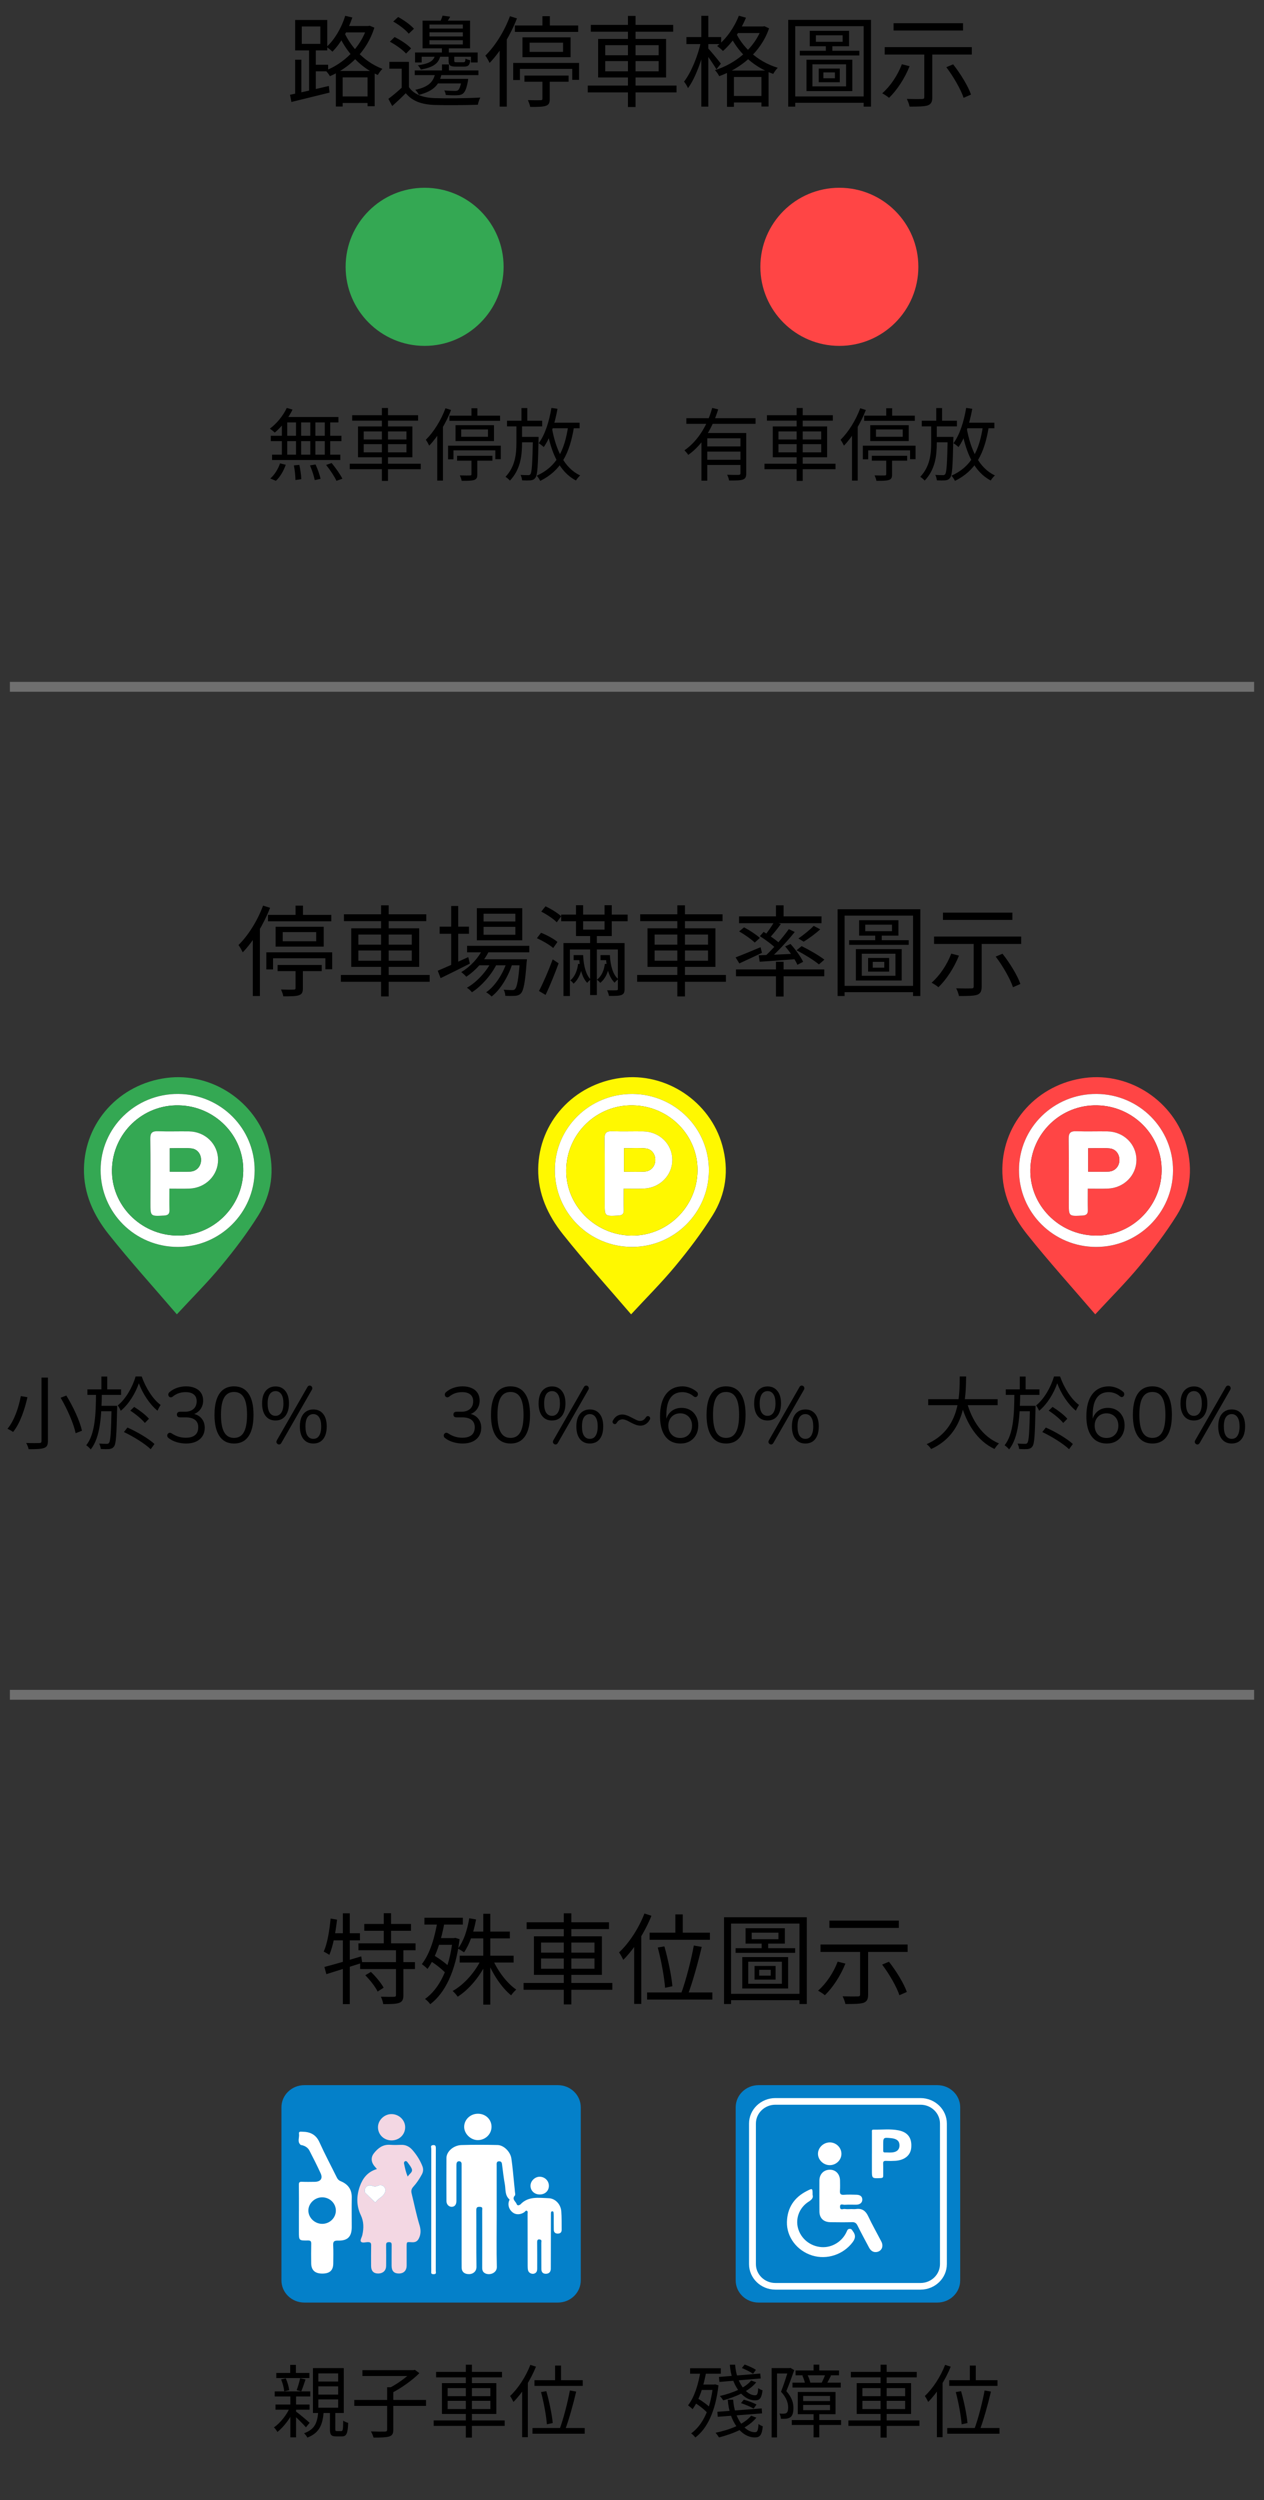 <svg width="128" height="253" viewBox="0 0 128 253" fill="none" xmlns="http://www.w3.org/2000/svg">
<rect x="0" y="0" width="128" height="253" fill="#333333" stroke="none"/>
<path d="M34.3 9.76V10.42H37.6V9.76H34.3ZM34.79 2.63V3.28H37.43V2.63H34.79ZM34.01 7.18V10.78H34.7V7.83H37.22V10.75H37.94V7.18H34.01ZM37.16 2.63V2.76C36.51 4.85 34.74 6.46 32.97 7.14C33.12 7.28 33.32 7.54 33.41 7.71C35.31 6.9 37.14 5.26 37.91 2.8L37.43 2.6L37.29 2.63H37.16ZM34.96 1.6C34.58 2.83 33.89 4 33.07 4.75C33.25 4.86 33.54 5.1 33.66 5.23C34.49 4.4 35.23 3.13 35.68 1.77L34.96 1.6ZM34.76 3.04L34.27 3.45C34.88 4.89 36.2 6.7 38.26 7.59C38.36 7.4 38.57 7.11 38.73 6.97C36.68 6.19 35.34 4.47 34.76 3.04ZM29.89 6.04V9.67H30.52V6.04H29.89ZM30.56 2.68H32.44V4.44H30.56V2.68ZM29.89 2.02V5.1H33.14V2.02H29.89ZM31.3 4.77V9.34H31.98V4.77H31.3ZM29.37 9.59L29.51 10.32C30.56 10.06 32 9.71 33.37 9.37L33.3 8.7C31.86 9.04 30.36 9.39 29.37 9.59ZM31.54 6.55V7.22H33.23V6.55H31.54ZM41.41 6.26H39.43V6.95H40.68V9.18H41.41V6.26ZM41.41 8.81H40.75C40.29 9.24 39.77 9.68 39.33 10L39.72 10.73C40.21 10.29 40.66 9.87 41.09 9.43C41.74 10.22 42.66 10.57 43.99 10.62C45.12 10.66 47.27 10.64 48.39 10.6C48.43 10.38 48.54 10.04 48.64 9.87C47.43 9.95 45.1 9.97 43.98 9.93C42.79 9.88 41.89 9.54 41.41 8.81ZM39.82 2.18C40.41 2.51 41.08 3.02 41.39 3.41L41.92 2.91C41.59 2.53 40.91 2.04 40.32 1.72L39.82 2.18ZM39.48 4.22C40.09 4.54 40.79 5.05 41.12 5.42L41.63 4.9C41.29 4.52 40.56 4.04 39.96 3.75L39.48 4.22ZM44.75 4.81V5.6H45.45V4.81H44.75ZM43.49 3.27H46.87V3.69H43.49V3.27ZM43.49 4.07H46.87V4.5H43.49V4.07ZM43.49 2.48H46.87V2.89H43.49V2.48ZM42.79 2.09V4.89H47.6V2.09H42.79ZM44.82 1.58C44.77 1.77 44.64 2.06 44.54 2.29L45.12 2.41C45.26 2.23 45.43 1.98 45.59 1.69L44.82 1.58ZM42.03 5.31V6.32H42.7V5.74H47.69V6.32H48.37V5.31H42.03ZM44.76 6.52V7.3H45.46V6.52H44.76ZM42 7.13V7.6H48.45V7.13H42ZM44.03 7.98V8.44H46.96V7.98H44.03ZM46.77 7.98V8.06C46.64 8.72 46.52 9.02 46.38 9.13C46.3 9.19 46.22 9.2 46.06 9.2C45.89 9.2 45.45 9.19 44.99 9.15C45.07 9.28 45.13 9.48 45.14 9.61C45.62 9.65 46.07 9.65 46.28 9.64C46.53 9.63 46.71 9.6 46.87 9.48C47.09 9.31 47.24 8.97 47.38 8.23C47.4 8.15 47.41 7.98 47.41 7.98H46.77ZM44.09 7.34C43.92 8.24 43.46 8.79 42.05 9.09C42.18 9.2 42.35 9.45 42.42 9.6C43.99 9.2 44.54 8.51 44.74 7.34H44.09ZM44.05 5.63C43.89 6.19 43.43 6.45 42.31 6.61C42.41 6.7 42.56 6.91 42.62 7.04C43.89 6.81 44.42 6.42 44.6 5.63H44.05ZM45.43 5.51V6.11C45.43 6.62 45.57 6.74 46.16 6.74C46.27 6.74 46.89 6.74 47.01 6.74C47.41 6.74 47.57 6.6 47.62 6.1C47.46 6.06 47.25 6 47.14 5.93C47.12 6.26 47.07 6.3 46.92 6.3C46.79 6.3 46.32 6.3 46.24 6.3C46.03 6.3 46 6.28 46 6.11V5.51H45.43ZM52.14 2.58V3.23H58.55V2.58H52.14ZM54.93 1.64V2.88H55.68V1.64H54.93ZM53.63 4.32H57.02V5.25H53.63V4.32ZM52.91 3.78V5.79H57.78V3.78H52.91ZM51.97 6.37V8.1H52.65V6.97H57.95V8.08H58.64V6.37H51.97ZM53.11 7.65V8.27H57.58V7.65H53.11ZM54.93 7.79V9.98C54.93 10.1 54.89 10.14 54.73 10.14C54.58 10.15 54.04 10.15 53.46 10.13C53.55 10.34 53.66 10.61 53.69 10.82C54.44 10.82 54.95 10.82 55.27 10.71C55.59 10.6 55.67 10.41 55.67 10V7.79H54.93ZM51.64 1.64C51.08 3.16 50.14 4.66 49.15 5.63C49.29 5.8 49.5 6.2 49.58 6.37C50.66 5.25 51.69 3.56 52.35 1.86L51.64 1.64ZM50.6 4.22V10.79H51.32V3.52L51.3 3.51L50.6 4.22ZM59.83 2.52V3.21H68.17V2.52H59.83ZM59.52 8.66V9.35H68.51V8.66H59.52ZM63.59 1.61V10.83H64.36V1.61H63.59ZM61.29 6.18H66.7V7.22H61.29V6.18ZM61.29 4.57H66.7V5.59H61.29V4.57ZM60.57 3.94V7.84H67.45V3.94H60.57ZM74.53 2.68V3.34H77.35V2.68H74.53ZM73.62 7.14V10.81H74.32V7.79H77.11V10.78H77.83V7.14H73.62ZM73.92 9.71V10.37H77.49V9.71H73.92ZM74.82 1.59C74.35 2.8 73.54 3.94 72.62 4.66C72.79 4.77 73.09 5.03 73.21 5.16C74.12 4.37 75 3.12 75.54 1.79L74.82 1.59ZM77.14 2.68V2.81C76.41 4.93 74.41 6.47 72.4 7.1C72.55 7.24 72.74 7.52 72.83 7.71C74.96 6.94 77.02 5.35 77.88 2.87L77.41 2.65L77.28 2.68H77.14ZM74.47 3.2L73.92 3.55C74.6 5.04 76.07 6.7 78.3 7.48C78.4 7.3 78.61 7 78.76 6.86C76.56 6.19 75.09 4.62 74.47 3.2ZM69.51 3.75V4.46H73.03V3.75H69.51ZM71.02 1.6V10.79H71.73V1.6H71.02ZM70.99 4.19C70.69 5.63 69.98 7.36 69.27 8.26C69.41 8.43 69.59 8.72 69.67 8.92C70.42 7.91 71.13 5.96 71.46 4.35L70.99 4.19ZM71.68 4.86L71.31 5.19C71.59 5.55 72.31 6.58 72.55 7.02L73 6.44C72.8 6.17 71.92 5.1 71.68 4.86ZM82.62 3.57H85.33V4.23H82.62V3.57ZM82 3.12V4.68H85.98V3.12H82ZM82.27 6.51H85.68V8.74H82.27V6.51ZM81.67 6.04V9.22H86.31V6.04H81.67ZM83.38 7.33H84.55V7.92H83.38V7.33ZM82.91 6.94V8.32H85.04V6.94H82.91ZM80.99 5.14V5.61H87.02V5.14H80.99ZM83.63 4.38V5.35H84.29V4.38H83.63ZM79.82 2.01V10.79H80.53V2.65H87.46V10.79H88.2V2.01H79.82ZM80.26 9.76V10.4H87.85V9.76H80.26ZM93.6 5.17V9.81C93.6 9.97 93.55 10.02 93.36 10.02C93.17 10.03 92.51 10.03 91.83 10.01C91.95 10.24 92.07 10.57 92.11 10.79C92.99 10.79 93.58 10.78 93.94 10.67C94.29 10.54 94.41 10.31 94.41 9.83V5.17H93.6ZM91.33 6.5C90.9 7.63 90.16 8.73 89.34 9.44C89.54 9.55 89.88 9.76 90.03 9.9C90.83 9.13 91.62 7.93 92.11 6.7L91.33 6.5ZM95.83 6.8C96.56 7.76 97.31 9.07 97.58 9.9L98.33 9.57C98.04 8.72 97.26 7.45 96.52 6.51L95.83 6.8ZM90.49 2.35V3.09H97.52V2.35H90.49ZM89.59 4.77V5.52H98.41V4.77H89.59Z" fill="black"/>
<path d="M42.999 35C47.416 35 50.998 31.418 50.998 27C50.998 22.582 47.416 19 42.999 19C38.581 19 35 22.582 35 27C35 31.418 38.581 35 42.999 35Z" fill="#34A853"/>
<path d="M29.04 41.28C28.664 42.088 28.008 42.872 27.328 43.376C27.472 43.472 27.712 43.664 27.824 43.776C28.496 43.216 29.184 42.352 29.624 41.448L29.04 41.28ZM28.76 42.2L28.56 42.744H34.272V42.2H28.76ZM27.424 44.096V44.64H34.576V44.096H27.424ZM27.552 46.008V46.552H34.464V46.008H27.552ZM29.976 42.384V46.272H30.496V42.384H29.976ZM28.544 42.384V46.296H29.088V42.384H28.544ZM31.424 42.384V46.296H31.936V42.384H31.424ZM32.888 42.384V46.296H33.44V42.384H32.888ZM29.76 47.096C29.856 47.576 29.92 48.2 29.92 48.576L30.512 48.488C30.504 48.12 30.416 47.512 30.312 47.04L29.76 47.096ZM31.392 47.096C31.6 47.576 31.8 48.2 31.872 48.584L32.464 48.456C32.384 48.08 32.168 47.456 31.952 47L31.392 47.096ZM33.024 47.048C33.424 47.544 33.88 48.232 34.072 48.656L34.672 48.44C34.456 48.008 33.984 47.336 33.584 46.856L33.024 47.048ZM28.36 46.888C28.16 47.472 27.784 48.08 27.368 48.416L27.936 48.656C28.36 48.272 28.728 47.632 28.936 47.032L28.36 46.888ZM35.664 42.016V42.568H42.336V42.016H35.664ZM35.416 46.928V47.48H42.608V46.928H35.416ZM38.672 41.288V48.664H39.288V41.288H38.672ZM36.832 44.944H41.16V45.776H36.832V44.944ZM36.832 43.656H41.16V44.472H36.832V43.656ZM36.256 43.152V46.272H41.76V43.152H36.256ZM45.512 42.064V42.584H50.64V42.064H45.512ZM47.744 41.312V42.304H48.344V41.312H47.744ZM46.704 43.456H49.416V44.2H46.704V43.456ZM46.128 43.024V44.632H50.024V43.024H46.128ZM45.376 45.096V46.48H45.92V45.576H50.16V46.464H50.712V45.096H45.376ZM46.288 46.12V46.616H49.864V46.12H46.288ZM47.744 46.232V47.984C47.744 48.08 47.712 48.112 47.584 48.112C47.464 48.12 47.032 48.12 46.568 48.104C46.64 48.272 46.728 48.488 46.752 48.656C47.352 48.656 47.76 48.656 48.016 48.568C48.272 48.48 48.336 48.328 48.336 48V46.232H47.744ZM45.112 41.312C44.664 42.528 43.912 43.728 43.12 44.504C43.232 44.64 43.4 44.96 43.464 45.096C44.328 44.2 45.152 42.848 45.68 41.488L45.112 41.312ZM44.28 43.376V48.632H44.856V42.816L44.84 42.808L44.28 43.376ZM51.344 42.576V43.144H54.904V42.576H51.344ZM52.64 44.208V44.76H54.176V44.208H52.64ZM52.808 41.296V42.848H53.4V41.296H52.808ZM53.968 44.208V44.328C53.92 46.896 53.856 47.784 53.72 47.976C53.656 48.064 53.584 48.088 53.472 48.08C53.344 48.08 53.048 48.08 52.712 48.056C52.8 48.208 52.856 48.44 52.872 48.608C53.208 48.624 53.552 48.624 53.744 48.608C53.96 48.576 54.088 48.52 54.216 48.344C54.432 48.064 54.48 47.152 54.536 44.48C54.544 44.4 54.544 44.208 54.544 44.208H53.968ZM55.656 42.776V43.336H58.696V42.776H55.656ZM55.84 41.28C55.608 42.656 55.192 44 54.552 44.848C54.696 44.936 54.96 45.136 55.064 45.24C55.72 44.312 56.184 42.88 56.456 41.368L55.84 41.28ZM57.544 43.08C57.176 45.64 56.328 47.248 54.352 48.136C54.472 48.264 54.648 48.528 54.704 48.664C56.784 47.632 57.696 45.928 58.136 43.144L57.544 43.08ZM55.888 43.288L55.368 43.384C55.808 45.816 56.64 47.744 58.328 48.624C58.416 48.464 58.608 48.232 58.752 48.112C57.128 47.352 56.28 45.504 55.888 43.288ZM52.296 42.856V44.808C52.296 45.936 52.176 47.208 51.192 48.248C51.344 48.352 51.536 48.512 51.64 48.632C52.704 47.504 52.864 46.136 52.864 44.808V42.856H52.296Z" fill="black"/>
<path d="M84.999 35C89.416 35 92.998 31.418 92.998 27C92.998 22.582 89.416 19 84.999 19C80.581 19 77 22.582 77 27C77 31.418 80.581 35 84.999 35Z" fill="#FF4545"/>
<path d="M69.504 42.32V42.888H76.512V42.32H69.504ZM71.456 45.176V45.696H75.216V45.176H71.456ZM71.032 43.816V48.64H71.624V44.352H75.12V43.816H71.032ZM74.984 43.816V47.888C74.984 48.008 74.936 48.048 74.8 48.056C74.656 48.056 74.168 48.064 73.632 48.04C73.72 48.208 73.808 48.456 73.832 48.624C74.52 48.624 74.968 48.624 75.224 48.528C75.496 48.432 75.568 48.248 75.568 47.896V43.816H74.984ZM72.12 41.28C71.688 42.888 70.744 44.584 69.312 45.568C69.432 45.688 69.616 45.896 69.696 46.032C71.224 44.96 72.184 43.184 72.728 41.424L72.12 41.28ZM71.456 46.528V47.048H75.216V46.528H71.456ZM77.664 42.016V42.568H84.336V42.016H77.664ZM77.416 46.928V47.48H84.608V46.928H77.416ZM80.672 41.288V48.664H81.288V41.288H80.672ZM78.832 44.944H83.16V45.776H78.832V44.944ZM78.832 43.656H83.16V44.472H78.832V43.656ZM78.256 43.152V46.272H83.76V43.152H78.256ZM87.512 42.064V42.584H92.64V42.064H87.512ZM89.744 41.312V42.304H90.344V41.312H89.744ZM88.704 43.456H91.416V44.2H88.704V43.456ZM88.128 43.024V44.632H92.024V43.024H88.128ZM87.376 45.096V46.48H87.92V45.576H92.16V46.464H92.712V45.096H87.376ZM88.288 46.12V46.616H91.864V46.12H88.288ZM89.744 46.232V47.984C89.744 48.08 89.712 48.112 89.584 48.112C89.464 48.12 89.032 48.12 88.568 48.104C88.64 48.272 88.728 48.488 88.752 48.656C89.352 48.656 89.76 48.656 90.016 48.568C90.272 48.48 90.336 48.328 90.336 48V46.232H89.744ZM87.112 41.312C86.664 42.528 85.912 43.728 85.12 44.504C85.232 44.64 85.4 44.96 85.464 45.096C86.328 44.2 87.152 42.848 87.68 41.488L87.112 41.312ZM86.28 43.376V48.632H86.856V42.816L86.84 42.808L86.28 43.376ZM93.344 42.576V43.144H96.904V42.576H93.344ZM94.64 44.208V44.76H96.176V44.208H94.64ZM94.808 41.296V42.848H95.4V41.296H94.808ZM95.968 44.208V44.328C95.92 46.896 95.856 47.784 95.72 47.976C95.656 48.064 95.584 48.088 95.472 48.08C95.344 48.08 95.048 48.08 94.712 48.056C94.8 48.208 94.856 48.44 94.872 48.608C95.208 48.624 95.552 48.624 95.744 48.608C95.96 48.576 96.088 48.52 96.216 48.344C96.432 48.064 96.48 47.152 96.536 44.48C96.544 44.4 96.544 44.208 96.544 44.208H95.968ZM97.656 42.776V43.336H100.696V42.776H97.656ZM97.84 41.28C97.608 42.656 97.192 44 96.552 44.848C96.696 44.936 96.96 45.136 97.064 45.24C97.72 44.312 98.184 42.88 98.456 41.368L97.84 41.28ZM99.544 43.08C99.176 45.64 98.328 47.248 96.352 48.136C96.472 48.264 96.648 48.528 96.704 48.664C98.784 47.632 99.696 45.928 100.136 43.144L99.544 43.08ZM97.888 43.288L97.368 43.384C97.808 45.816 98.64 47.744 100.328 48.624C100.416 48.464 100.608 48.232 100.752 48.112C99.128 47.352 98.28 45.504 97.888 43.288ZM94.296 42.856V44.808C94.296 45.936 94.176 47.208 93.192 48.248C93.344 48.352 93.536 48.512 93.64 48.632C94.704 47.504 94.864 46.136 94.864 44.808V42.856H94.296Z" fill="black"/>
<line opacity="0.5" x1="1" y1="69.5" x2="127" y2="69.5" stroke="#ACACAC"/>
<path d="M27.14 92.58V93.23H33.55V92.58H27.14ZM29.93 91.64V92.88H30.68V91.64H29.93ZM28.63 94.32H32.02V95.25H28.63V94.32ZM27.91 93.78V95.79H32.78V93.78H27.91ZM26.97 96.37V98.1H27.65V96.97H32.95V98.08H33.64V96.37H26.97ZM28.11 97.65V98.27H32.58V97.65H28.11ZM29.93 97.79V99.98C29.93 100.1 29.89 100.14 29.73 100.14C29.58 100.15 29.04 100.15 28.46 100.13C28.55 100.34 28.66 100.61 28.69 100.82C29.44 100.82 29.95 100.82 30.27 100.71C30.59 100.6 30.67 100.41 30.67 100V97.79H29.93ZM26.64 91.64C26.08 93.16 25.14 94.66 24.15 95.63C24.29 95.8 24.5 96.2 24.58 96.37C25.66 95.25 26.69 93.56 27.35 91.86L26.64 91.64ZM25.6 94.22V100.79H26.32V93.52L26.3 93.51L25.6 94.22ZM34.83 92.52V93.21H43.17V92.52H34.83ZM34.52 98.66V99.35H43.51V98.66H34.52ZM38.59 91.61V100.83H39.36V91.61H38.59ZM36.29 96.18H41.7V97.22H36.29V96.18ZM36.29 94.57H41.7V95.59H36.29V94.57ZM35.57 93.94V97.84H42.45V93.94H35.57ZM47.3 95.71V96.37H53.6V95.71H47.3ZM48.43 97.07V97.68H52.79V97.07H48.43ZM48.92 95.96C48.46 96.95 47.63 97.82 46.71 98.37C46.86 98.48 47.12 98.71 47.22 98.84C48.15 98.22 49.06 97.24 49.57 96.13L48.92 95.96ZM52.65 97.07V97.18C52.51 99.14 52.35 99.89 52.16 100.08C52.08 100.18 52 100.19 51.85 100.19C51.71 100.19 51.38 100.18 51 100.15C51.1 100.31 51.17 100.58 51.17 100.77C51.57 100.79 51.95 100.78 52.17 100.77C52.41 100.75 52.59 100.69 52.75 100.52C53.02 100.23 53.18 99.44 53.33 97.37C53.35 97.26 53.36 97.07 53.36 97.07H52.65ZM48.97 93.79H52.19V94.59H48.97V93.79ZM48.97 92.46H52.19V93.25H48.97V92.46ZM48.29 91.9V95.15H52.89V91.9H48.29ZM44.52 93.77V94.49H47.49V93.77H44.52ZM45.69 91.68V97.83H46.4V91.68H45.69ZM44.33 98.23L44.62 98.98C45.47 98.57 46.56 98.03 47.58 97.51L47.42 96.85C46.28 97.38 45.1 97.91 44.33 98.23ZM51.37 97.18C51.01 98.42 50.17 99.78 49.23 100.41C49.42 100.52 49.65 100.69 49.78 100.84C50.69 100.15 51.52 98.73 51.9 97.46L51.37 97.18ZM49.81 97.21C49.32 98.26 48.27 99.41 47.28 99.95C47.46 100.06 47.67 100.25 47.79 100.41C48.76 99.79 49.81 98.6 50.32 97.51L49.81 97.21ZM56.83 92.55V93.22H63.56V92.55H56.83ZM58.09 96.65V97.16H58.88V96.65H58.09ZM59.76 94.56V100.69H60.44V94.56H59.76ZM62.57 95.43V100.06C62.57 100.18 62.54 100.21 62.42 100.21C62.31 100.22 61.91 100.22 61.48 100.21C61.56 100.38 61.64 100.61 61.67 100.78C62.29 100.78 62.7 100.78 62.94 100.68C63.18 100.58 63.25 100.41 63.25 100.06V95.43H62.57ZM57.06 95.43V100.79H57.71V96.08H62.91V95.43H57.06ZM54.81 92.25C55.37 92.53 56.06 92.99 56.38 93.33L56.83 92.72C56.49 92.4 55.8 91.97 55.24 91.71L54.81 92.25ZM54.37 94.94C54.96 95.2 55.67 95.62 56.02 95.93L56.45 95.32C56.1 95.01 55.38 94.62 54.79 94.39L54.37 94.94ZM54.58 100.28L55.25 100.68C55.69 99.75 56.19 98.52 56.57 97.48L55.97 97.08C55.56 98.2 54.99 99.51 54.58 100.28ZM58.33 91.6V94.72H61.95V91.6H61.22V94.07H59.05V91.6H58.33ZM58.53 96.65V96.91H58.65C58.71 98.06 58.98 98.97 59.47 99.46C59.54 99.34 59.72 99.18 59.82 99.12C59.36 98.69 59.1 97.79 59.05 96.65H58.53ZM58.54 97.54C58.47 98.16 58.23 98.83 57.75 99.21C57.86 99.28 58.01 99.43 58.08 99.54C58.63 99.07 58.9 98.31 58.99 97.54H58.54ZM60.81 96.65V97.16H61.57V96.65H60.81ZM61.23 96.65V96.91H61.36C61.42 98.06 61.73 98.95 62.24 99.44C62.33 99.32 62.5 99.16 62.61 99.08C62.11 98.68 61.81 97.79 61.76 96.65H61.23ZM61.25 97.54C61.18 98.13 60.94 98.78 60.44 99.14C60.56 99.2 60.71 99.36 60.78 99.46C61.35 99.01 61.62 98.29 61.72 97.54H61.25ZM64.83 92.52V93.21H73.17V92.52H64.83ZM64.52 98.66V99.35H73.51V98.66H64.52ZM68.59 91.61V100.83H69.36V91.61H68.59ZM66.29 96.18H71.7V97.22H66.29V96.18ZM66.29 94.57H71.7V95.59H66.29V94.57ZM65.57 93.94V97.84H72.45V93.94H65.57ZM78.58 91.61V93.01H79.35V91.61H78.58ZM78.58 97.32V100.84H79.35V97.32H78.58ZM74.53 98.1V98.79H83.47V98.1H74.53ZM74.84 92.73V93.42H83.19V92.73H74.84ZM82.4 93.69C82.02 94.09 81.34 94.63 80.85 94.97L81.39 95.29C81.9 94.97 82.55 94.51 83.06 94.04L82.4 93.69ZM78.42 93.26C78.17 93.69 77.73 94.34 77.38 94.74L77.87 94.97C78.24 94.59 78.69 94.03 79.07 93.51L78.42 93.26ZM79.88 94.02C79.24 94.92 78.16 96.16 77.31 96.91L77.76 97.17C78.61 96.45 79.7 95.28 80.48 94.31L79.88 94.02ZM76.95 94.73C77.54 95.1 78.27 95.65 78.62 96.02L79.01 95.52C78.65 95.16 77.9 94.64 77.33 94.3L76.95 94.73ZM76.83 96.67L76.93 97.32C77.96 97.25 79.33 97.16 80.69 97.05V96.5C79.25 96.57 77.8 96.64 76.83 96.67ZM79.51 95.77C80 96.33 80.53 97.12 80.75 97.63L81.33 97.33C81.1 96.83 80.55 96.07 80.05 95.52L79.51 95.77ZM74.49 96.88L74.87 97.49C75.53 97.19 76.36 96.8 77.16 96.42L77.02 95.85C76.09 96.24 75.13 96.64 74.49 96.88ZM74.85 94.25C75.41 94.57 76.09 95.05 76.43 95.38L76.95 94.91C76.6 94.59 75.9 94.13 75.35 93.84L74.85 94.25ZM80.66 96.16C81.44 96.56 82.44 97.18 82.93 97.59L83.48 97.11C82.96 96.7 81.95 96.12 81.18 95.74L80.66 96.16ZM87.62 93.57H90.33V94.23H87.62V93.57ZM87 93.12V94.68H90.98V93.12H87ZM87.27 96.51H90.68V98.74H87.27V96.51ZM86.67 96.04V99.22H91.31V96.04H86.67ZM88.38 97.33H89.55V97.92H88.38V97.33ZM87.91 96.94V98.32H90.04V96.94H87.91ZM85.99 95.14V95.61H92.02V95.14H85.99ZM88.63 94.38V95.35H89.29V94.38H88.63ZM84.82 92.01V100.79H85.53V92.65H92.46V100.79H93.2V92.01H84.82ZM85.26 99.76V100.4H92.85V99.76H85.26ZM98.6 95.17V99.81C98.6 99.97 98.55 100.02 98.36 100.02C98.17 100.03 97.51 100.03 96.83 100.01C96.95 100.24 97.07 100.57 97.11 100.79C97.99 100.79 98.58 100.78 98.94 100.67C99.29 100.54 99.41 100.31 99.41 99.83V95.17H98.6ZM96.33 96.5C95.9 97.63 95.16 98.73 94.34 99.44C94.54 99.55 94.88 99.76 95.03 99.9C95.83 99.13 96.62 97.93 97.11 96.7L96.33 96.5ZM100.83 96.8C101.56 97.76 102.31 99.07 102.58 99.9L103.33 99.57C103.04 98.72 102.26 97.45 101.52 96.51L100.83 96.8ZM95.49 92.35V93.09H102.52V92.35H95.49ZM94.59 94.77V95.52H103.41V94.77H94.59Z" fill="black"/>
<g clip-path="url(#clip0_10_3830)">
<path d="M17.91 133C15.571 130.272 13.197 127.653 11.001 124.893C9.484 122.984 8.462 120.793 8.502 118.256C8.574 113.559 12.083 109.704 16.861 109.077C21.432 108.478 25.91 111.452 27.145 115.902C27.84 118.406 27.518 120.817 26.158 122.991C25.037 124.782 23.744 126.48 22.393 128.111C21.017 129.773 19.477 131.304 17.91 133ZM25.786 118.461C25.809 114.195 22.358 110.731 18.055 110.701C13.714 110.671 10.192 114.117 10.19 118.402C10.187 122.704 13.669 126.175 17.995 126.181C22.273 126.186 25.763 122.728 25.786 118.461Z" fill="#34A853"/>
<path d="M25.786 118.461C25.762 122.727 22.273 126.186 17.995 126.179C13.669 126.173 10.187 122.702 10.189 118.4C10.192 114.117 13.714 110.669 18.055 110.699C22.358 110.731 25.809 114.197 25.786 118.461ZM24.634 118.513C24.701 114.913 21.777 111.929 18.104 111.851C14.437 111.772 11.405 114.685 11.338 118.354C11.272 121.941 14.205 124.939 17.871 125.03C21.514 125.118 24.567 122.178 24.634 118.513Z" fill="white"/>
<path d="M24.634 118.513C24.566 122.178 21.514 125.12 17.871 125.029C14.205 124.938 11.272 121.939 11.338 118.353C11.405 114.684 14.437 111.772 18.104 111.85C21.777 111.929 24.701 114.912 24.634 118.513ZM17.155 120.28C17.909 120.28 18.539 120.299 19.167 120.277C20.814 120.221 22.085 118.941 22.078 117.364C22.072 115.777 20.795 114.519 19.141 114.49C18.097 114.471 17.053 114.514 16.011 114.474C15.416 114.451 15.208 114.629 15.217 115.243C15.25 117.408 15.23 119.572 15.23 121.738C15.23 123.092 15.23 123.079 16.603 123.006C17.002 122.984 17.17 122.851 17.158 122.447C17.142 121.753 17.155 121.059 17.155 120.28Z" fill="#34A853"/>
<path d="M17.155 120.28C17.155 121.061 17.141 121.753 17.161 122.445C17.173 122.85 17.005 122.983 16.606 123.004C15.231 123.078 15.233 123.092 15.233 121.737C15.233 119.572 15.253 117.406 15.22 115.241C15.209 114.629 15.419 114.449 16.014 114.473C17.056 114.513 18.101 114.47 19.143 114.488C20.798 114.517 22.073 115.777 22.081 117.363C22.086 118.939 20.815 120.22 19.17 120.276C18.539 120.298 17.909 120.28 17.155 120.28ZM17.192 118.565C17.924 118.565 18.598 118.594 19.267 118.556C19.903 118.522 20.336 118.038 20.359 117.428C20.383 116.811 20.002 116.27 19.369 116.21C18.66 116.142 17.939 116.194 17.19 116.194C17.192 116.99 17.192 117.723 17.192 118.565Z" fill="white"/>
<path d="M17.192 118.565C17.192 117.724 17.192 116.99 17.192 116.194C17.939 116.194 18.661 116.142 19.371 116.21C20.003 116.27 20.385 116.811 20.361 117.428C20.337 118.039 19.904 118.522 19.269 118.556C18.597 118.594 17.924 118.565 17.192 118.565Z" fill="#34A853"/>
</g>
<path d="M4.204 139.4V145.808C4.204 145.968 4.148 146.024 3.98 146.024C3.82 146.032 3.244 146.04 2.652 146.016C2.756 146.192 2.868 146.472 2.9 146.648C3.66 146.648 4.156 146.632 4.444 146.528C4.732 146.432 4.852 146.256 4.852 145.808V139.4H4.204ZM6.14 141.44C6.82 142.584 7.468 144.088 7.66 145.032L8.3 144.776C8.092 143.808 7.412 142.344 6.716 141.216L6.14 141.44ZM2.108 141.272C1.908 142.352 1.468 143.736 0.756 144.584C0.916 144.648 1.18 144.792 1.324 144.904C2.052 144.008 2.516 142.56 2.78 141.384L2.108 141.272ZM8.852 140.592V141.152H12.26V140.592H8.852ZM10.036 142.256V142.808H11.484V142.256H10.036ZM10.268 139.296V140.792H10.86V139.296H10.268ZM14.06 139.976C14.436 140.992 15.14 142.096 15.948 142.752C16.028 142.568 16.156 142.328 16.268 142.168C15.5 141.616 14.764 140.464 14.348 139.288H13.732C13.42 140.376 12.724 141.584 11.924 142.216C12.028 142.36 12.164 142.6 12.228 142.76C13.044 142.096 13.732 140.952 14.06 139.976ZM9.724 140.92C9.708 143.064 9.644 145.12 8.732 146.248C8.884 146.352 9.092 146.536 9.188 146.672C10.18 145.416 10.276 143.24 10.316 140.92H9.724ZM11.3 142.256V142.376C11.252 144.928 11.188 145.808 11.044 146C10.98 146.088 10.916 146.112 10.796 146.104C10.668 146.104 10.372 146.104 10.036 146.08C10.132 146.232 10.188 146.464 10.204 146.624C10.54 146.648 10.876 146.648 11.068 146.632C11.284 146.6 11.42 146.544 11.548 146.368C11.756 146.088 11.804 145.192 11.86 142.536C11.868 142.448 11.868 142.256 11.868 142.256H11.3ZM13.196 142.744C13.74 143.096 14.372 143.616 14.668 143.992L15.084 143.568C14.78 143.2 14.132 142.704 13.588 142.368L13.196 142.744ZM12.548 144.912C13.524 145.368 14.692 146.104 15.26 146.648L15.644 146.12C15.068 145.584 13.876 144.88 12.908 144.456L12.548 144.912ZM18.836 146.072C18.527 146.072 18.215 146.027 17.9 145.936C17.591 145.845 17.321 145.712 17.092 145.536C17.023 145.488 16.977 145.435 16.956 145.376C16.935 145.312 16.929 145.253 16.94 145.2C16.956 145.141 16.985 145.093 17.028 145.056C17.071 145.013 17.121 144.989 17.18 144.984C17.244 144.979 17.313 145 17.388 145.048C17.623 145.203 17.857 145.315 18.092 145.384C18.327 145.453 18.569 145.488 18.82 145.488C19.092 145.488 19.321 145.448 19.508 145.368C19.695 145.288 19.836 145.171 19.932 145.016C20.028 144.856 20.076 144.661 20.076 144.432C20.076 144.101 19.967 143.851 19.748 143.68C19.529 143.509 19.212 143.424 18.796 143.424H18.228C18.127 143.424 18.049 143.4 17.996 143.352C17.943 143.299 17.916 143.227 17.916 143.136C17.916 143.051 17.943 142.984 17.996 142.936C18.049 142.883 18.127 142.856 18.228 142.856H18.74C18.985 142.856 19.193 142.813 19.364 142.728C19.54 142.643 19.676 142.523 19.772 142.368C19.868 142.208 19.916 142.016 19.916 141.792C19.916 141.493 19.82 141.267 19.628 141.112C19.436 140.952 19.159 140.872 18.796 140.872C18.556 140.872 18.329 140.907 18.116 140.976C17.903 141.045 17.692 141.163 17.484 141.328C17.42 141.376 17.356 141.4 17.292 141.4C17.233 141.395 17.183 141.376 17.14 141.344C17.103 141.307 17.073 141.259 17.052 141.2C17.036 141.141 17.039 141.083 17.06 141.024C17.081 140.96 17.127 140.901 17.196 140.848C17.409 140.667 17.66 140.528 17.948 140.432C18.236 140.336 18.532 140.288 18.836 140.288C19.199 140.288 19.508 140.347 19.764 140.464C20.025 140.576 20.225 140.741 20.364 140.96C20.503 141.173 20.572 141.432 20.572 141.736C20.572 141.965 20.527 142.176 20.436 142.368C20.351 142.555 20.228 142.715 20.068 142.848C19.913 142.981 19.724 143.077 19.5 143.136V143.048C19.889 143.112 20.191 143.272 20.404 143.528C20.623 143.779 20.732 144.096 20.732 144.48C20.732 144.805 20.655 145.088 20.5 145.328C20.351 145.563 20.135 145.747 19.852 145.88C19.569 146.008 19.231 146.072 18.836 146.072ZM23.697 146.072C23.052 146.072 22.561 145.824 22.225 145.328C21.889 144.832 21.721 144.115 21.721 143.176C21.721 142.547 21.796 142.019 21.945 141.592C22.094 141.16 22.316 140.835 22.609 140.616C22.907 140.397 23.27 140.288 23.697 140.288C24.348 140.288 24.838 140.533 25.169 141.024C25.505 141.509 25.673 142.224 25.673 143.168C25.673 143.797 25.598 144.328 25.449 144.76C25.299 145.192 25.078 145.52 24.785 145.744C24.491 145.963 24.129 146.072 23.697 146.072ZM23.697 145.504C24.145 145.504 24.476 145.315 24.689 144.936C24.907 144.552 25.017 143.963 25.017 143.168C25.017 142.368 24.907 141.784 24.689 141.416C24.476 141.043 24.145 140.856 23.697 140.856C23.254 140.856 22.924 141.043 22.705 141.416C22.486 141.789 22.377 142.373 22.377 143.168C22.377 143.963 22.486 144.552 22.705 144.936C22.924 145.315 23.254 145.504 23.697 145.504ZM28.494 146.008C28.456 146.077 28.411 146.123 28.358 146.144C28.304 146.171 28.251 146.176 28.198 146.16C28.144 146.149 28.099 146.123 28.062 146.08C28.024 146.043 28 145.995 27.99 145.936C27.984 145.877 28 145.813 28.038 145.744L31.126 140.368C31.163 140.299 31.208 140.253 31.262 140.232C31.315 140.205 31.368 140.2 31.422 140.216C31.475 140.227 31.52 140.253 31.558 140.296C31.595 140.339 31.616 140.389 31.622 140.448C31.632 140.507 31.619 140.568 31.582 140.632L28.494 146.008ZM27.902 143.744C27.475 143.744 27.142 143.592 26.902 143.288C26.662 142.984 26.542 142.56 26.542 142.016C26.542 141.653 26.595 141.344 26.702 141.088C26.814 140.832 26.971 140.637 27.174 140.504C27.376 140.365 27.619 140.296 27.902 140.296C28.323 140.296 28.654 140.448 28.894 140.752C29.139 141.051 29.262 141.472 29.262 142.016C29.262 142.379 29.206 142.688 29.094 142.944C28.987 143.2 28.832 143.397 28.63 143.536C28.427 143.675 28.184 143.744 27.902 143.744ZM27.902 143.272C28.067 143.272 28.208 143.224 28.326 143.128C28.448 143.032 28.542 142.891 28.606 142.704C28.67 142.517 28.702 142.288 28.702 142.016C28.702 141.6 28.63 141.288 28.486 141.08C28.342 140.872 28.147 140.768 27.902 140.768C27.736 140.768 27.592 140.816 27.47 140.912C27.352 141.003 27.262 141.141 27.198 141.328C27.134 141.509 27.102 141.739 27.102 142.016C27.102 142.432 27.171 142.747 27.31 142.96C27.454 143.168 27.651 143.272 27.902 143.272ZM31.726 146.072C31.304 146.072 30.971 145.92 30.726 145.616C30.486 145.312 30.366 144.888 30.366 144.344C30.366 143.981 30.419 143.672 30.526 143.416C30.638 143.16 30.795 142.965 30.998 142.832C31.206 142.693 31.448 142.624 31.726 142.624C32.152 142.624 32.486 142.776 32.726 143.08C32.966 143.379 33.086 143.8 33.086 144.344C33.086 144.707 33.032 145.019 32.926 145.28C32.819 145.536 32.664 145.733 32.462 145.872C32.259 146.005 32.014 146.072 31.726 146.072ZM31.726 145.6C31.896 145.6 32.04 145.555 32.158 145.464C32.275 145.368 32.366 145.227 32.43 145.04C32.494 144.853 32.526 144.621 32.526 144.344C32.526 143.928 32.454 143.616 32.31 143.408C32.171 143.2 31.976 143.096 31.726 143.096C31.56 143.096 31.416 143.144 31.294 143.24C31.176 143.331 31.086 143.469 31.022 143.656C30.963 143.837 30.934 144.067 30.934 144.344C30.934 144.765 31.003 145.08 31.142 145.288C31.286 145.496 31.48 145.6 31.726 145.6Z" fill="black"/>
<g clip-path="url(#clip1_10_3830)">
<path d="M63.91 133C61.571 130.272 59.197 127.653 57.001 124.893C55.484 122.984 54.462 120.793 54.502 118.256C54.575 113.559 58.083 109.704 62.861 109.077C67.432 108.478 71.91 111.452 73.144 115.902C73.84 118.406 73.518 120.817 72.158 122.991C71.037 124.782 69.744 126.48 68.393 128.111C67.017 129.773 65.477 131.304 63.91 133ZM71.786 118.461C71.809 114.195 68.358 110.731 64.055 110.701C59.714 110.671 56.192 114.117 56.19 118.402C56.187 122.704 59.669 126.175 63.995 126.181C68.273 126.186 71.763 122.728 71.786 118.461Z" fill="#FFF800"/>
<path d="M71.786 118.461C71.763 122.727 68.273 126.186 63.995 126.179C59.669 126.173 56.187 122.702 56.189 118.4C56.192 114.117 59.714 110.669 64.055 110.699C68.358 110.731 71.809 114.197 71.786 118.461ZM70.634 118.513C70.701 114.913 67.777 111.929 64.104 111.851C60.437 111.772 57.405 114.685 57.338 118.354C57.272 121.941 60.205 124.939 63.871 125.03C67.514 125.118 70.567 122.178 70.634 118.513Z" fill="white"/>
<path d="M70.634 118.513C70.566 122.178 67.514 125.12 63.871 125.029C60.205 124.938 57.272 121.939 57.338 118.353C57.405 114.684 60.437 111.772 64.104 111.85C67.777 111.929 70.701 114.912 70.634 118.513ZM63.155 120.28C63.909 120.28 64.539 120.299 65.167 120.277C66.814 120.221 68.085 118.941 68.078 117.364C68.072 115.777 66.795 114.519 65.141 114.49C64.097 114.471 63.053 114.514 62.011 114.474C61.416 114.451 61.208 114.629 61.217 115.243C61.25 117.408 61.23 119.572 61.23 121.738C61.23 123.092 61.23 123.079 62.603 123.006C63.002 122.984 63.17 122.851 63.158 122.447C63.142 121.753 63.155 121.059 63.155 120.28Z" fill="#FFF800"/>
<path d="M63.155 120.28C63.155 121.061 63.141 121.753 63.161 122.445C63.173 122.85 63.005 122.983 62.606 123.004C61.231 123.078 61.233 123.092 61.233 121.737C61.233 119.572 61.253 117.406 61.22 115.241C61.209 114.629 61.419 114.449 62.014 114.473C63.056 114.513 64.101 114.47 65.144 114.488C66.798 114.517 68.073 115.777 68.081 117.363C68.086 118.939 66.815 120.22 65.17 120.276C64.539 120.298 63.909 120.28 63.155 120.28ZM63.192 118.565C63.923 118.565 64.598 118.594 65.267 118.556C65.903 118.522 66.336 118.038 66.359 117.428C66.382 116.811 66.002 116.27 65.369 116.21C64.66 116.142 63.94 116.194 63.19 116.194C63.192 116.99 63.192 117.723 63.192 118.565Z" fill="white"/>
<path d="M63.192 118.565C63.192 117.724 63.192 116.99 63.192 116.194C63.94 116.194 64.661 116.142 65.371 116.21C66.004 116.27 66.385 116.811 66.361 117.428C66.337 118.039 65.904 118.522 65.269 118.556C64.597 118.594 63.923 118.565 63.192 118.565Z" fill="#FFF800"/>
</g>
<path d="M46.836 146.072C46.527 146.072 46.215 146.027 45.9 145.936C45.591 145.845 45.321 145.712 45.092 145.536C45.023 145.488 44.977 145.435 44.956 145.376C44.935 145.312 44.929 145.253 44.94 145.2C44.956 145.141 44.985 145.093 45.028 145.056C45.071 145.013 45.121 144.989 45.18 144.984C45.244 144.979 45.313 145 45.388 145.048C45.623 145.203 45.857 145.315 46.092 145.384C46.327 145.453 46.569 145.488 46.82 145.488C47.092 145.488 47.321 145.448 47.508 145.368C47.695 145.288 47.836 145.171 47.932 145.016C48.028 144.856 48.076 144.661 48.076 144.432C48.076 144.101 47.967 143.851 47.748 143.68C47.529 143.509 47.212 143.424 46.796 143.424H46.228C46.127 143.424 46.049 143.4 45.996 143.352C45.943 143.299 45.916 143.227 45.916 143.136C45.916 143.051 45.943 142.984 45.996 142.936C46.049 142.883 46.127 142.856 46.228 142.856H46.74C46.985 142.856 47.193 142.813 47.364 142.728C47.54 142.643 47.676 142.523 47.772 142.368C47.868 142.208 47.916 142.016 47.916 141.792C47.916 141.493 47.82 141.267 47.628 141.112C47.436 140.952 47.159 140.872 46.796 140.872C46.556 140.872 46.329 140.907 46.116 140.976C45.903 141.045 45.692 141.163 45.484 141.328C45.42 141.376 45.356 141.4 45.292 141.4C45.233 141.395 45.183 141.376 45.14 141.344C45.103 141.307 45.073 141.259 45.052 141.2C45.036 141.141 45.039 141.083 45.06 141.024C45.081 140.96 45.127 140.901 45.196 140.848C45.409 140.667 45.66 140.528 45.948 140.432C46.236 140.336 46.532 140.288 46.836 140.288C47.199 140.288 47.508 140.347 47.764 140.464C48.025 140.576 48.225 140.741 48.364 140.96C48.503 141.173 48.572 141.432 48.572 141.736C48.572 141.965 48.527 142.176 48.436 142.368C48.351 142.555 48.228 142.715 48.068 142.848C47.913 142.981 47.724 143.077 47.5 143.136V143.048C47.889 143.112 48.191 143.272 48.404 143.528C48.623 143.779 48.732 144.096 48.732 144.48C48.732 144.805 48.655 145.088 48.5 145.328C48.351 145.563 48.135 145.747 47.852 145.88C47.569 146.008 47.231 146.072 46.836 146.072ZM51.697 146.072C51.051 146.072 50.561 145.824 50.225 145.328C49.889 144.832 49.721 144.115 49.721 143.176C49.721 142.547 49.795 142.019 49.945 141.592C50.094 141.16 50.316 140.835 50.609 140.616C50.907 140.397 51.27 140.288 51.697 140.288C52.347 140.288 52.838 140.533 53.169 141.024C53.505 141.509 53.673 142.224 53.673 143.168C53.673 143.797 53.598 144.328 53.449 144.76C53.3 145.192 53.078 145.52 52.785 145.744C52.492 145.963 52.129 146.072 51.697 146.072ZM51.697 145.504C52.145 145.504 52.475 145.315 52.689 144.936C52.907 144.552 53.017 143.963 53.017 143.168C53.017 142.368 52.907 141.784 52.689 141.416C52.475 141.043 52.145 140.856 51.697 140.856C51.254 140.856 50.923 141.043 50.705 141.416C50.486 141.789 50.377 142.373 50.377 143.168C50.377 143.963 50.486 144.552 50.705 144.936C50.923 145.315 51.254 145.504 51.697 145.504ZM56.494 146.008C56.456 146.077 56.411 146.123 56.358 146.144C56.304 146.171 56.251 146.176 56.198 146.16C56.144 146.149 56.099 146.123 56.062 146.08C56.024 146.043 56 145.995 55.99 145.936C55.984 145.877 56 145.813 56.038 145.744L59.126 140.368C59.163 140.299 59.208 140.253 59.262 140.232C59.315 140.205 59.368 140.2 59.422 140.216C59.475 140.227 59.52 140.253 59.558 140.296C59.595 140.339 59.616 140.389 59.622 140.448C59.632 140.507 59.619 140.568 59.582 140.632L56.494 146.008ZM55.902 143.744C55.475 143.744 55.142 143.592 54.902 143.288C54.662 142.984 54.542 142.56 54.542 142.016C54.542 141.653 54.595 141.344 54.702 141.088C54.814 140.832 54.971 140.637 55.174 140.504C55.376 140.365 55.619 140.296 55.902 140.296C56.323 140.296 56.654 140.448 56.894 140.752C57.139 141.051 57.262 141.472 57.262 142.016C57.262 142.379 57.206 142.688 57.094 142.944C56.987 143.2 56.832 143.397 56.63 143.536C56.427 143.675 56.184 143.744 55.902 143.744ZM55.902 143.272C56.067 143.272 56.208 143.224 56.326 143.128C56.448 143.032 56.542 142.891 56.606 142.704C56.67 142.517 56.702 142.288 56.702 142.016C56.702 141.6 56.63 141.288 56.486 141.08C56.342 140.872 56.147 140.768 55.902 140.768C55.736 140.768 55.592 140.816 55.47 140.912C55.352 141.003 55.262 141.141 55.198 141.328C55.134 141.509 55.102 141.739 55.102 142.016C55.102 142.432 55.171 142.747 55.31 142.96C55.454 143.168 55.651 143.272 55.902 143.272ZM59.726 146.072C59.304 146.072 58.971 145.92 58.726 145.616C58.486 145.312 58.366 144.888 58.366 144.344C58.366 143.981 58.419 143.672 58.526 143.416C58.638 143.16 58.795 142.965 58.998 142.832C59.206 142.693 59.448 142.624 59.726 142.624C60.152 142.624 60.486 142.776 60.726 143.08C60.966 143.379 61.086 143.8 61.086 144.344C61.086 144.707 61.032 145.019 60.926 145.28C60.819 145.536 60.664 145.733 60.462 145.872C60.259 146.005 60.014 146.072 59.726 146.072ZM59.726 145.6C59.896 145.6 60.04 145.555 60.158 145.464C60.275 145.368 60.366 145.227 60.43 145.04C60.494 144.853 60.526 144.621 60.526 144.344C60.526 143.928 60.454 143.616 60.31 143.408C60.171 143.2 59.976 143.096 59.726 143.096C59.56 143.096 59.416 143.144 59.294 143.24C59.176 143.331 59.086 143.469 59.022 143.656C58.963 143.837 58.934 144.067 58.934 144.344C58.934 144.765 59.003 145.08 59.142 145.288C59.286 145.496 59.48 145.6 59.726 145.6ZM64.851 144.264C64.713 144.264 64.563 144.237 64.403 144.184C64.249 144.131 64.062 144.045 63.843 143.928C63.63 143.805 63.465 143.725 63.347 143.688C63.235 143.645 63.137 143.624 63.051 143.624C62.934 143.624 62.825 143.651 62.723 143.704C62.627 143.752 62.537 143.845 62.451 143.984C62.414 144.053 62.363 144.093 62.299 144.104C62.241 144.115 62.187 144.104 62.139 144.072C62.091 144.04 62.057 143.995 62.035 143.936C62.019 143.877 62.03 143.816 62.067 143.752C62.174 143.544 62.31 143.389 62.475 143.288C62.641 143.187 62.822 143.136 63.019 143.136C63.153 143.136 63.294 143.163 63.443 143.216C63.598 143.264 63.782 143.347 63.995 143.464C64.193 143.565 64.353 143.645 64.475 143.704C64.598 143.757 64.71 143.784 64.811 143.784C64.929 143.784 65.035 143.757 65.131 143.704C65.233 143.645 65.326 143.549 65.411 143.416C65.454 143.352 65.505 143.315 65.563 143.304C65.622 143.288 65.675 143.296 65.723 143.328C65.777 143.36 65.811 143.405 65.827 143.464C65.849 143.523 65.841 143.587 65.803 143.656C65.691 143.859 65.553 144.011 65.387 144.112C65.227 144.213 65.049 144.264 64.851 144.264ZM68.92 146.072C68.478 146.072 68.099 145.965 67.784 145.752C67.475 145.533 67.24 145.219 67.08 144.808C66.92 144.397 66.84 143.901 66.84 143.32C66.84 142.829 66.891 142.397 66.992 142.024C67.094 141.651 67.243 141.336 67.44 141.08C67.638 140.819 67.877 140.621 68.16 140.488C68.443 140.355 68.763 140.288 69.12 140.288C69.365 140.288 69.616 140.336 69.872 140.432C70.133 140.528 70.363 140.664 70.56 140.84C70.619 140.883 70.653 140.936 70.664 141C70.68 141.059 70.68 141.117 70.664 141.176C70.648 141.229 70.619 141.275 70.576 141.312C70.539 141.349 70.491 141.371 70.432 141.376C70.374 141.376 70.312 141.352 70.248 141.304C70.067 141.149 69.88 141.04 69.688 140.976C69.496 140.907 69.302 140.872 69.104 140.872C68.757 140.872 68.462 140.957 68.216 141.128C67.976 141.299 67.792 141.557 67.664 141.904C67.541 142.245 67.48 142.675 67.48 143.192V143.936H67.408C67.44 143.632 67.528 143.371 67.672 143.152C67.822 142.928 68.011 142.757 68.24 142.64C68.469 142.523 68.728 142.464 69.016 142.464C69.347 142.464 69.64 142.539 69.896 142.688C70.152 142.837 70.352 143.048 70.496 143.32C70.64 143.587 70.712 143.893 70.712 144.24C70.712 144.592 70.638 144.907 70.488 145.184C70.339 145.461 70.128 145.68 69.856 145.84C69.584 145.995 69.272 146.072 68.92 146.072ZM68.88 145.512C69.115 145.512 69.323 145.461 69.504 145.36C69.686 145.253 69.827 145.107 69.928 144.92C70.029 144.728 70.08 144.509 70.08 144.264C70.08 144.019 70.029 143.803 69.928 143.616C69.827 143.429 69.686 143.283 69.504 143.176C69.323 143.069 69.115 143.016 68.88 143.016C68.645 143.016 68.438 143.069 68.256 143.176C68.075 143.283 67.933 143.429 67.832 143.616C67.731 143.803 67.68 144.019 67.68 144.264C67.68 144.509 67.731 144.728 67.832 144.92C67.933 145.107 68.075 145.253 68.256 145.36C68.438 145.461 68.645 145.512 68.88 145.512ZM73.525 146.072C72.88 146.072 72.389 145.824 72.053 145.328C71.717 144.832 71.549 144.115 71.549 143.176C71.549 142.547 71.624 142.019 71.773 141.592C71.922 141.16 72.144 140.835 72.437 140.616C72.736 140.397 73.098 140.288 73.525 140.288C74.176 140.288 74.666 140.533 74.997 141.024C75.333 141.509 75.501 142.224 75.501 143.168C75.501 143.797 75.426 144.328 75.277 144.76C75.128 145.192 74.906 145.52 74.613 145.744C74.32 145.963 73.957 146.072 73.525 146.072ZM73.525 145.504C73.973 145.504 74.304 145.315 74.517 144.936C74.736 144.552 74.845 143.963 74.845 143.168C74.845 142.368 74.736 141.784 74.517 141.416C74.304 141.043 73.973 140.856 73.525 140.856C73.082 140.856 72.752 141.043 72.533 141.416C72.314 141.789 72.205 142.373 72.205 143.168C72.205 143.963 72.314 144.552 72.533 144.936C72.752 145.315 73.082 145.504 73.525 145.504ZM78.322 146.008C78.284 146.077 78.239 146.123 78.186 146.144C78.132 146.171 78.079 146.176 78.026 146.16C77.972 146.149 77.927 146.123 77.89 146.08C77.853 146.043 77.829 145.995 77.818 145.936C77.812 145.877 77.829 145.813 77.866 145.744L80.954 140.368C80.991 140.299 81.037 140.253 81.09 140.232C81.143 140.205 81.197 140.2 81.25 140.216C81.303 140.227 81.349 140.253 81.386 140.296C81.423 140.339 81.445 140.389 81.45 140.448C81.46 140.507 81.447 140.568 81.41 140.632L78.322 146.008ZM77.73 143.744C77.303 143.744 76.97 143.592 76.73 143.288C76.49 142.984 76.37 142.56 76.37 142.016C76.37 141.653 76.423 141.344 76.53 141.088C76.642 140.832 76.799 140.637 77.002 140.504C77.204 140.365 77.447 140.296 77.73 140.296C78.151 140.296 78.482 140.448 78.722 140.752C78.967 141.051 79.09 141.472 79.09 142.016C79.09 142.379 79.034 142.688 78.922 142.944C78.815 143.2 78.66 143.397 78.458 143.536C78.255 143.675 78.013 143.744 77.73 143.744ZM77.73 143.272C77.895 143.272 78.037 143.224 78.154 143.128C78.276 143.032 78.37 142.891 78.434 142.704C78.498 142.517 78.53 142.288 78.53 142.016C78.53 141.6 78.458 141.288 78.314 141.08C78.17 140.872 77.975 140.768 77.73 140.768C77.564 140.768 77.421 140.816 77.298 140.912C77.18 141.003 77.09 141.141 77.026 141.328C76.962 141.509 76.93 141.739 76.93 142.016C76.93 142.432 76.999 142.747 77.138 142.96C77.282 143.168 77.479 143.272 77.73 143.272ZM81.554 146.072C81.132 146.072 80.799 145.92 80.554 145.616C80.314 145.312 80.194 144.888 80.194 144.344C80.194 143.981 80.247 143.672 80.354 143.416C80.466 143.16 80.623 142.965 80.826 142.832C81.034 142.693 81.276 142.624 81.554 142.624C81.981 142.624 82.314 142.776 82.554 143.08C82.794 143.379 82.914 143.8 82.914 144.344C82.914 144.707 82.861 145.019 82.754 145.28C82.647 145.536 82.493 145.733 82.29 145.872C82.087 146.005 81.842 146.072 81.554 146.072ZM81.554 145.6C81.725 145.6 81.868 145.555 81.986 145.464C82.103 145.368 82.194 145.227 82.258 145.04C82.322 144.853 82.354 144.621 82.354 144.344C82.354 143.928 82.282 143.616 82.138 143.408C81.999 143.2 81.805 143.096 81.554 143.096C81.388 143.096 81.245 143.144 81.122 143.24C81.004 143.331 80.914 143.469 80.85 143.656C80.791 143.837 80.762 144.067 80.762 144.344C80.762 144.765 80.831 145.08 80.97 145.288C81.114 145.496 81.308 145.6 81.554 145.6Z" fill="black"/>
<g clip-path="url(#clip2_10_3830)">
<path d="M110.91 133C108.571 130.272 106.197 127.653 104.001 124.893C102.484 122.984 101.462 120.793 101.502 118.256C101.574 113.559 105.083 109.704 109.861 109.077C114.432 108.478 118.91 111.452 120.144 115.902C120.84 118.406 120.518 120.817 119.158 122.991C118.037 124.782 116.744 126.48 115.393 128.111C114.017 129.773 112.477 131.304 110.91 133ZM118.786 118.461C118.809 114.195 115.358 110.731 111.055 110.701C106.714 110.671 103.192 114.117 103.19 118.402C103.187 122.704 106.669 126.175 110.995 126.181C115.273 126.186 118.763 122.728 118.786 118.461Z" fill="#FF4545"/>
<path d="M118.786 118.461C118.762 122.727 115.273 126.186 110.995 126.179C106.669 126.173 103.186 122.702 103.189 118.4C103.192 114.117 106.714 110.669 111.055 110.699C115.357 110.731 118.809 114.197 118.786 118.461ZM117.634 118.513C117.701 114.913 114.777 111.929 111.104 111.851C107.437 111.772 104.405 114.685 104.338 118.354C104.272 121.941 107.205 124.939 110.871 125.03C114.514 125.118 117.567 122.178 117.634 118.513Z" fill="white"/>
<path d="M117.634 118.513C117.566 122.178 114.514 125.12 110.871 125.029C107.205 124.938 104.272 121.939 104.338 118.353C104.405 114.684 107.437 111.772 111.104 111.85C114.777 111.929 117.701 114.912 117.634 118.513ZM110.155 120.28C110.909 120.28 111.539 120.299 112.167 120.277C113.814 120.221 115.085 118.941 115.078 117.364C115.072 115.777 113.795 114.519 112.141 114.49C111.097 114.471 110.053 114.514 109.011 114.474C108.416 114.451 108.208 114.629 108.217 115.243C108.25 117.408 108.23 119.572 108.23 121.738C108.23 123.092 108.23 123.079 109.603 123.006C110.002 122.984 110.17 122.851 110.158 122.447C110.142 121.753 110.155 121.059 110.155 120.28Z" fill="#FF4545"/>
<path d="M110.155 120.28C110.155 121.061 110.141 121.753 110.161 122.445C110.173 122.85 110.005 122.983 109.606 123.004C108.231 123.078 108.233 123.092 108.233 121.737C108.233 119.572 108.253 117.406 108.22 115.241C108.209 114.629 108.419 114.449 109.014 114.473C110.056 114.513 111.101 114.47 112.143 114.488C113.798 114.517 115.073 115.777 115.081 117.363C115.086 118.939 113.815 120.22 112.17 120.276C111.539 120.298 110.909 120.28 110.155 120.28ZM110.192 118.565C110.923 118.565 111.598 118.594 112.267 118.556C112.903 118.522 113.336 118.038 113.359 117.428C113.382 116.811 113.002 116.27 112.369 116.21C111.66 116.142 110.939 116.194 110.19 116.194C110.192 116.99 110.192 117.723 110.192 118.565Z" fill="white"/>
<path d="M110.192 118.565C110.192 117.724 110.192 116.99 110.192 116.194C110.94 116.194 111.661 116.142 112.371 116.21C113.004 116.27 113.385 116.811 113.361 117.428C113.337 118.039 112.904 118.522 112.269 118.556C111.597 118.594 110.923 118.565 110.192 118.565Z" fill="#FF4545"/>
</g>
<path d="M93.996 141.584V142.192H101.028V141.584H93.996ZM97.892 141.824L97.292 141.968C97.892 144.12 98.98 145.808 100.708 146.624C100.812 146.456 101.012 146.2 101.164 146.064C99.5 145.376 98.412 143.76 97.892 141.824ZM97.188 139.288C97.172 141.208 97.236 144.656 93.836 146.136C94.004 146.256 94.196 146.472 94.292 146.632C97.788 145.032 97.804 141.384 97.836 139.288H97.188ZM101.852 140.592V141.152H105.26V140.592H101.852ZM103.036 142.256V142.808H104.484V142.256H103.036ZM103.268 139.296V140.792H103.86V139.296H103.268ZM107.06 139.976C107.436 140.992 108.14 142.096 108.948 142.752C109.028 142.568 109.156 142.328 109.268 142.168C108.5 141.616 107.764 140.464 107.348 139.288H106.732C106.42 140.376 105.724 141.584 104.924 142.216C105.028 142.36 105.164 142.6 105.228 142.76C106.044 142.096 106.732 140.952 107.06 139.976ZM102.724 140.92C102.708 143.064 102.644 145.12 101.732 146.248C101.884 146.352 102.092 146.536 102.188 146.672C103.18 145.416 103.276 143.24 103.316 140.92H102.724ZM104.3 142.256V142.376C104.252 144.928 104.188 145.808 104.044 146C103.98 146.088 103.916 146.112 103.796 146.104C103.668 146.104 103.372 146.104 103.036 146.08C103.132 146.232 103.188 146.464 103.204 146.624C103.54 146.648 103.876 146.648 104.068 146.632C104.284 146.6 104.42 146.544 104.548 146.368C104.756 146.088 104.804 145.192 104.86 142.536C104.868 142.448 104.868 142.256 104.868 142.256H104.3ZM106.196 142.744C106.74 143.096 107.372 143.616 107.668 143.992L108.084 143.568C107.78 143.2 107.132 142.704 106.588 142.368L106.196 142.744ZM105.548 144.912C106.524 145.368 107.692 146.104 108.26 146.648L108.644 146.12C108.068 145.584 106.876 144.88 105.908 144.456L105.548 144.912ZM112.092 146.072C111.649 146.072 111.271 145.965 110.956 145.752C110.647 145.533 110.412 145.219 110.252 144.808C110.092 144.397 110.012 143.901 110.012 143.32C110.012 142.829 110.063 142.397 110.164 142.024C110.265 141.651 110.415 141.336 110.612 141.08C110.809 140.819 111.049 140.621 111.332 140.488C111.615 140.355 111.935 140.288 112.292 140.288C112.537 140.288 112.788 140.336 113.044 140.432C113.305 140.528 113.535 140.664 113.732 140.84C113.791 140.883 113.825 140.936 113.836 141C113.852 141.059 113.852 141.117 113.836 141.176C113.82 141.229 113.791 141.275 113.748 141.312C113.711 141.349 113.663 141.371 113.604 141.376C113.545 141.376 113.484 141.352 113.42 141.304C113.239 141.149 113.052 141.04 112.86 140.976C112.668 140.907 112.473 140.872 112.276 140.872C111.929 140.872 111.633 140.957 111.388 141.128C111.148 141.299 110.964 141.557 110.836 141.904C110.713 142.245 110.652 142.675 110.652 143.192V143.936H110.58C110.612 143.632 110.7 143.371 110.844 143.152C110.993 142.928 111.183 142.757 111.412 142.64C111.641 142.523 111.9 142.464 112.188 142.464C112.519 142.464 112.812 142.539 113.068 142.688C113.324 142.837 113.524 143.048 113.668 143.32C113.812 143.587 113.884 143.893 113.884 144.24C113.884 144.592 113.809 144.907 113.66 145.184C113.511 145.461 113.3 145.68 113.028 145.84C112.756 145.995 112.444 146.072 112.092 146.072ZM112.052 145.512C112.287 145.512 112.495 145.461 112.676 145.36C112.857 145.253 112.999 145.107 113.1 144.92C113.201 144.728 113.252 144.509 113.252 144.264C113.252 144.019 113.201 143.803 113.1 143.616C112.999 143.429 112.857 143.283 112.676 143.176C112.495 143.069 112.287 143.016 112.052 143.016C111.817 143.016 111.609 143.069 111.428 143.176C111.247 143.283 111.105 143.429 111.004 143.616C110.903 143.803 110.852 144.019 110.852 144.264C110.852 144.509 110.903 144.728 111.004 144.92C111.105 145.107 111.247 145.253 111.428 145.36C111.609 145.461 111.817 145.512 112.052 145.512ZM116.697 146.072C116.052 146.072 115.561 145.824 115.225 145.328C114.889 144.832 114.721 144.115 114.721 143.176C114.721 142.547 114.796 142.019 114.945 141.592C115.094 141.16 115.316 140.835 115.609 140.616C115.908 140.397 116.27 140.288 116.697 140.288C117.348 140.288 117.838 140.533 118.169 141.024C118.505 141.509 118.673 142.224 118.673 143.168C118.673 143.797 118.598 144.328 118.449 144.76C118.3 145.192 118.078 145.52 117.785 145.744C117.492 145.963 117.129 146.072 116.697 146.072ZM116.697 145.504C117.145 145.504 117.476 145.315 117.689 144.936C117.908 144.552 118.017 143.963 118.017 143.168C118.017 142.368 117.908 141.784 117.689 141.416C117.476 141.043 117.145 140.856 116.697 140.856C116.254 140.856 115.924 141.043 115.705 141.416C115.486 141.789 115.377 142.373 115.377 143.168C115.377 143.963 115.486 144.552 115.705 144.936C115.924 145.315 116.254 145.504 116.697 145.504ZM121.494 146.008C121.456 146.077 121.411 146.123 121.358 146.144C121.304 146.171 121.251 146.176 121.198 146.16C121.144 146.149 121.099 146.123 121.062 146.08C121.024 146.043 121 145.995 120.99 145.936C120.984 145.877 121 145.813 121.038 145.744L124.126 140.368C124.163 140.299 124.208 140.253 124.262 140.232C124.315 140.205 124.368 140.2 124.422 140.216C124.475 140.227 124.52 140.253 124.558 140.296C124.595 140.339 124.616 140.389 124.622 140.448C124.632 140.507 124.619 140.568 124.582 140.632L121.494 146.008ZM120.902 143.744C120.475 143.744 120.142 143.592 119.902 143.288C119.662 142.984 119.542 142.56 119.542 142.016C119.542 141.653 119.595 141.344 119.702 141.088C119.814 140.832 119.971 140.637 120.174 140.504C120.376 140.365 120.619 140.296 120.902 140.296C121.323 140.296 121.654 140.448 121.894 140.752C122.139 141.051 122.262 141.472 122.262 142.016C122.262 142.379 122.206 142.688 122.094 142.944C121.987 143.2 121.832 143.397 121.63 143.536C121.427 143.675 121.184 143.744 120.902 143.744ZM120.902 143.272C121.067 143.272 121.208 143.224 121.326 143.128C121.448 143.032 121.542 142.891 121.606 142.704C121.67 142.517 121.702 142.288 121.702 142.016C121.702 141.6 121.63 141.288 121.486 141.08C121.342 140.872 121.147 140.768 120.902 140.768C120.736 140.768 120.592 140.816 120.47 140.912C120.352 141.003 120.262 141.141 120.198 141.328C120.134 141.509 120.102 141.739 120.102 142.016C120.102 142.432 120.171 142.747 120.31 142.96C120.454 143.168 120.651 143.272 120.902 143.272ZM124.726 146.072C124.304 146.072 123.971 145.92 123.726 145.616C123.486 145.312 123.366 144.888 123.366 144.344C123.366 143.981 123.419 143.672 123.526 143.416C123.638 143.16 123.795 142.965 123.998 142.832C124.206 142.693 124.448 142.624 124.726 142.624C125.152 142.624 125.486 142.776 125.726 143.08C125.966 143.379 126.086 143.8 126.086 144.344C126.086 144.707 126.032 145.019 125.926 145.28C125.819 145.536 125.664 145.733 125.462 145.872C125.259 146.005 125.014 146.072 124.726 146.072ZM124.726 145.6C124.896 145.6 125.04 145.555 125.158 145.464C125.275 145.368 125.366 145.227 125.43 145.04C125.494 144.853 125.526 144.621 125.526 144.344C125.526 143.928 125.454 143.616 125.31 143.408C125.171 143.2 124.976 143.096 124.726 143.096C124.56 143.096 124.416 143.144 124.294 143.24C124.176 143.331 124.086 143.469 124.022 143.656C123.963 143.837 123.934 144.067 123.934 144.344C123.934 144.765 124.003 145.08 124.142 145.288C124.286 145.496 124.48 145.6 124.726 145.6Z" fill="black"/>
<line opacity="0.5" x1="1" y1="171.5" x2="127" y2="171.5" stroke="#ACACAC"/>
<path d="M56.493 233H30.819C29.538 233 28.5 231.996 28.5 230.756V213.244C28.5 212.004 29.538 211 30.819 211H56.493C57.774 211 58.812 212.004 58.812 213.244V230.756C58.812 231.996 57.774 233 56.493 233Z" fill="#0480C9"/>
<path d="M50.298 224.267C50.298 225.973 50.268 227.681 50.313 229.386C50.33 230.011 49.586 230.281 49.123 230.038C48.891 229.916 48.83 229.725 48.831 229.477C48.838 227.546 48.836 225.616 48.831 223.685C48.83 223.535 48.923 223.326 48.608 223.313C48.328 223.301 48.23 223.365 48.233 223.658C48.247 225.563 48.224 227.47 48.251 229.376C48.259 229.895 47.835 230.169 47.375 230.119C46.968 230.075 46.754 229.854 46.748 229.456C46.741 228.896 46.746 228.335 46.745 227.774C46.745 224.934 46.744 222.094 46.744 219.253C46.744 219.154 46.745 219.054 46.742 218.954C46.738 218.808 46.652 218.712 46.511 218.701C46.345 218.686 46.251 218.793 46.229 218.946C46.215 219.044 46.219 219.145 46.219 219.244C46.219 220.403 46.221 221.561 46.219 222.72C46.219 223.095 46.037 223.312 45.736 223.312C45.45 223.312 45.212 223.066 45.211 222.733C45.205 221.276 45.201 219.818 45.211 218.361C45.215 217.725 45.918 217.089 46.72 217.063C47.942 217.024 49.167 217.03 50.39 217.059C51.013 217.073 51.685 217.734 51.786 218.427C51.918 219.326 51.986 220.233 52.081 221.137C52.103 221.347 52.127 221.558 52.142 221.769C52.152 221.905 52.209 222.094 52.141 222.169C51.794 222.551 52.222 222.757 52.321 223.032C52.375 223.178 52.502 223.193 52.636 223.107C52.658 223.094 52.685 223.086 52.702 223.069C53.501 222.214 54.556 222.409 55.557 222.441C56.229 222.463 56.784 223.045 56.84 223.771C56.887 224.391 56.869 225.016 56.877 225.639C56.88 225.878 56.753 226.013 56.504 226.023C56.235 226.033 56.088 225.893 56.081 225.642C56.07 225.181 56.079 224.721 56.076 224.26C56.075 224.136 56.067 224.011 56.054 223.887C56.048 223.824 56.021 223.766 55.939 223.764C55.84 223.76 55.803 223.822 55.796 223.902C55.788 223.989 55.789 224.077 55.789 224.163C55.785 225.908 55.782 227.652 55.778 229.395C55.778 229.47 55.78 229.545 55.776 229.619C55.755 229.916 55.586 230.082 55.284 230.088C54.963 230.094 54.823 229.902 54.822 229.609C54.819 228.724 54.822 227.84 54.816 226.955C54.816 226.842 54.884 226.679 54.719 226.631C54.515 226.572 54.389 226.624 54.394 226.883C54.408 227.767 54.398 228.652 54.4 229.536C54.401 229.73 54.38 229.916 54.193 230.029C53.937 230.184 53.56 230.044 53.478 229.752C53.436 229.598 53.435 229.432 53.434 229.271C53.43 227.527 53.43 225.783 53.427 224.039C53.427 223.931 53.472 223.787 53.373 223.723C53.243 223.638 53.179 223.799 53.093 223.858C52.716 224.115 52.262 224.134 51.941 223.899C51.545 223.609 51.386 223.116 51.557 222.688C51.574 222.646 51.634 222.603 51.587 222.561C51.109 222.142 51.219 221.553 51.123 221.029C51.008 220.404 50.934 219.773 50.855 219.143C50.83 218.938 50.829 218.707 50.555 218.704C50.248 218.701 50.296 218.953 50.296 219.148C50.297 220.854 50.298 222.561 50.298 224.267Z" fill="white"/>
<path d="M38.17 219.489C38.041 219.334 37.925 219.217 37.834 219.084C37.57 218.699 37.568 218.269 37.856 217.903C38.267 217.38 38.758 216.986 39.504 217.037C39.862 217.062 40.225 217.06 40.584 217.042C41.094 217.016 41.471 217.22 41.788 217.588C42.203 218.07 42.536 218.596 42.769 219.184C42.889 219.485 42.869 219.757 42.715 220.041C42.475 220.484 42.198 220.904 41.857 221.278C41.667 221.487 41.614 221.686 41.682 221.956C41.948 223.031 42.163 224.119 42.487 225.181C42.606 225.569 42.631 225.97 42.484 226.356C42.365 226.67 42.197 226.913 41.767 226.899C41.148 226.881 41.181 226.772 41.179 227.478C41.176 228.076 41.18 228.673 41.18 229.271C41.18 229.753 40.885 230.056 40.411 230.062C39.908 230.067 39.658 229.812 39.657 229.284C39.657 228.587 39.654 227.89 39.662 227.192C39.664 227.006 39.646 226.888 39.401 226.887C39.157 226.885 39.096 226.974 39.1 227.195C39.113 227.892 39.107 228.589 39.103 229.287C39.101 229.753 38.79 230.056 38.313 230.062C37.835 230.067 37.582 229.811 37.579 229.301C37.575 228.604 37.572 227.906 37.585 227.21C37.59 226.97 37.516 226.886 37.258 226.885C37.01 226.884 36.668 227.013 36.539 226.818C36.451 226.684 36.645 226.385 36.694 226.157C36.842 225.476 36.853 224.821 36.536 224.154C36.087 223.213 36.088 222.222 36.437 221.243C36.731 220.417 37.228 219.763 38.17 219.489ZM36.942 221.652C36.943 221.739 36.93 221.832 36.998 221.9C37.302 222.202 37.609 222.501 37.917 222.798C37.968 222.848 38.04 222.865 38.082 222.801C38.289 222.479 38.684 222.345 38.892 222.018C39.042 221.784 39.097 221.564 38.929 221.334C38.75 221.087 38.462 221.093 38.236 221.194C38.035 221.284 37.9 221.276 37.708 221.199C37.316 221.039 36.956 221.266 36.942 221.652ZM41.29 220.253C41.452 219.956 41.853 219.811 41.684 219.432C41.584 219.208 41.415 219.011 41.27 218.807C41.211 218.724 41.124 218.646 41.012 218.702C40.928 218.744 40.897 218.84 40.915 218.929C41.006 219.363 41.087 219.799 41.29 220.253Z" fill="#F3D7E3"/>
<path d="M30.271 223.768C30.271 222.871 30.277 221.973 30.266 221.077C30.263 220.855 30.317 220.766 30.564 220.778C31.001 220.797 31.44 220.791 31.878 220.783C32.47 220.772 32.709 220.444 32.468 219.916C32.114 219.143 31.728 218.383 31.338 217.627C31.188 217.338 30.92 217.161 30.592 217.078C30.543 217.065 30.478 217.071 30.445 217.042C30.068 216.716 30.342 216.293 30.278 215.919C30.232 215.655 30.471 215.71 30.625 215.713C31.424 215.722 32.003 216.008 32.348 216.775C32.892 217.983 33.521 219.155 34.108 220.344C34.195 220.519 34.302 220.639 34.5 220.719C35.252 221.024 35.637 221.566 35.621 222.378C35.603 223.374 35.618 224.371 35.619 225.367C35.62 226.328 35.204 226.759 34.222 226.731C33.82 226.719 33.722 226.835 33.741 227.203C33.772 227.812 33.753 228.423 33.749 229.034C33.745 229.741 33.395 230.067 32.644 230.068C31.905 230.07 31.526 229.732 31.514 229.039C31.503 228.379 31.504 227.718 31.517 227.059C31.521 226.815 31.47 226.713 31.179 226.718C30.269 226.735 30.269 226.721 30.269 225.823C30.269 225.138 30.269 224.453 30.269 223.768C30.27 223.768 30.271 223.768 30.271 223.768ZM34.011 223.696C34.013 222.963 33.406 222.365 32.647 222.35C31.888 222.336 31.224 222.964 31.227 223.69C31.229 224.424 31.881 225.043 32.641 225.036C33.396 225.029 34.009 224.429 34.011 223.696Z" fill="white"/>
<path d="M44.133 223.62C44.133 225.674 44.134 227.728 44.129 229.782C44.129 229.919 44.221 230.13 43.927 230.13C43.761 230.13 43.653 230.109 43.669 229.91C43.682 229.737 43.67 229.562 43.67 229.388C43.67 225.403 43.669 221.42 43.675 217.436C43.675 217.312 43.565 217.116 43.815 217.073C44.071 217.029 44.137 217.139 44.136 217.382C44.126 219.461 44.13 221.54 44.13 223.619C44.131 223.62 44.132 223.62 44.133 223.62Z" fill="white"/>
<path d="M48.398 213.892C49.174 213.892 49.772 214.464 49.775 215.209C49.777 215.958 49.15 216.565 48.376 216.561C47.653 216.558 46.994 215.906 47.004 215.205C47.013 214.477 47.635 213.892 48.398 213.892Z" fill="white"/>
<path d="M39.638 216.591C38.872 216.584 38.278 216.004 38.276 215.261C38.273 214.546 38.916 213.924 39.65 213.929C40.404 213.934 41.029 214.533 41.03 215.254C41.032 216.011 40.421 216.598 39.638 216.591Z" fill="#F3D7E3"/>
<path d="M54.62 222.063C54.087 222.046 53.699 221.648 53.723 221.142C53.746 220.659 54.208 220.243 54.693 220.268C55.207 220.295 55.596 220.708 55.583 221.212C55.569 221.724 55.166 222.08 54.62 222.063Z" fill="white"/>
<path d="M36.942 221.652C36.955 221.267 37.316 221.039 37.708 221.199C37.899 221.276 38.034 221.283 38.235 221.194C38.462 221.093 38.749 221.087 38.929 221.334C39.096 221.564 39.041 221.784 38.892 222.018C38.683 222.345 38.288 222.479 38.081 222.801C38.039 222.865 37.967 222.849 37.916 222.798C37.608 222.5 37.302 222.202 36.997 221.9C36.93 221.832 36.944 221.738 36.942 221.652Z" fill="white"/>
<path d="M27.98 240.12V240.64H31.332V240.12H27.98ZM27.82 241.992V242.504H31.42V241.992H27.82ZM29.388 239.304V240.456H29.964V239.304H29.388ZM29.404 242.472V246.64H29.98V242.472H29.404ZM29.396 243.528C29.068 244.336 28.38 245.2 27.74 245.632C27.868 245.744 28.012 245.952 28.092 246.096C28.756 245.568 29.46 244.632 29.82 243.776L29.396 243.528ZM29.908 243.976L29.588 244.24C29.908 244.52 30.708 245.296 30.98 245.624L31.356 245.168C31.14 244.968 30.188 244.168 29.908 243.976ZM28.468 240.776C28.628 241.152 28.756 241.664 28.78 241.984L29.284 241.864C29.252 241.536 29.108 241.04 28.94 240.672L28.468 240.776ZM30.396 240.656C30.324 241.008 30.164 241.536 30.044 241.864L30.508 241.984C30.644 241.672 30.796 241.2 30.94 240.784L30.396 240.656ZM32.236 241.48H34.244V242.312H32.236V241.48ZM32.236 242.8H34.244V243.64H32.236V242.8ZM32.236 240.168H34.244V240.992H32.236V240.168ZM31.692 239.632V244.176H34.812V239.632H31.692ZM33.412 244V245.816C33.412 246.368 33.524 246.544 34.044 246.544C34.148 246.544 34.516 246.544 34.628 246.544C35.068 246.544 35.22 246.28 35.26 245.176C35.108 245.136 34.876 245.048 34.756 244.944C34.74 245.904 34.716 246.008 34.556 246.008C34.476 246.008 34.188 246.008 34.132 246.008C33.98 246.008 33.956 245.984 33.956 245.808V244H33.412ZM32.228 244.032C32.14 245.128 31.9 245.832 30.788 246.224C30.908 246.328 31.068 246.536 31.124 246.664C32.372 246.184 32.676 245.328 32.78 244.032H32.228ZM27.9 243.32V243.84H31.348V243.32H27.9ZM35.876 242.856V243.456H43.14V242.856H35.876ZM39.204 241.568V245.864C39.204 246.008 39.148 246.048 38.98 246.056C38.804 246.064 38.212 246.064 37.564 246.04C37.668 246.216 37.78 246.488 37.828 246.664C38.596 246.664 39.116 246.648 39.412 246.552C39.716 246.456 39.828 246.272 39.828 245.872V241.568H39.204ZM36.7 239.84V240.432H41.924V239.84H36.7ZM41.716 239.84V239.976C41.212 240.544 40.148 241.304 39.276 241.72C39.396 241.824 39.58 242.016 39.668 242.152C40.604 241.672 41.74 240.88 42.468 240.144L42.012 239.808L41.876 239.84H41.716ZM44.164 240.016V240.568H50.836V240.016H44.164ZM43.916 244.928V245.48H51.108V244.928H43.916ZM47.172 239.288V246.664H47.788V239.288H47.172ZM45.332 242.944H49.66V243.776H45.332V242.944ZM45.332 241.656H49.66V242.472H45.332V241.656ZM44.756 241.152V244.272H50.26V241.152H44.756ZM56.212 239.376V241.2H56.812V239.376H56.212ZM54.124 240.856V241.432H59.012V240.856H54.124ZM54.788 242.056C55.076 243.128 55.324 244.52 55.38 245.32L55.972 245.192C55.908 244.4 55.628 243.032 55.324 241.968L54.788 242.056ZM57.708 241.896C57.492 243.088 57.052 244.784 56.676 245.792L57.212 245.92C57.588 244.928 58.052 243.288 58.348 242.008L57.708 241.896ZM53.924 245.696V246.272H59.212V245.696H53.924ZM53.708 239.304C53.244 240.512 52.46 241.704 51.652 242.456C51.764 242.6 51.932 242.92 51.996 243.056C52.876 242.176 53.732 240.832 54.276 239.488L53.708 239.304ZM52.876 241.368V246.624H53.452V240.808L53.444 240.8L52.876 241.368Z" fill="black"/>
<path d="M94.916 233H76.819C75.538 233 74.5 231.996 74.5 230.756V213.244C74.5 212.004 75.538 211 76.819 211H94.916C96.197 211 97.235 212.004 97.235 213.244V230.756C97.235 231.996 96.197 233 94.916 233Z" fill="#0480C9"/>
<path d="M86.22 223.54C86.37 223.54 86.523 223.558 86.671 223.537C87.301 223.446 87.662 223.719 87.921 224.269C88.33 225.138 88.809 225.976 89.251 226.83C89.494 227.297 89.3 227.767 88.831 227.875C88.498 227.952 88.203 227.807 88.011 227.448C87.614 226.706 87.215 225.966 86.84 225.214C86.716 224.966 86.581 224.853 86.277 224.863C85.552 224.888 84.825 224.874 84.099 224.867C83.399 224.861 82.983 224.46 82.979 223.778C82.972 222.736 82.972 221.695 82.977 220.653C82.98 220.01 83.41 219.567 84.024 219.557C84.626 219.547 85.057 219.998 85.066 220.653C85.07 220.992 85.083 221.333 85.059 221.671C85.037 221.982 85.109 222.128 85.478 222.095C85.888 222.059 86.304 222.083 86.717 222.089C87.113 222.094 87.322 222.27 87.322 222.582C87.323 222.886 87.092 223.089 86.725 223.095C86.325 223.101 85.923 223.08 85.523 223.105C85.359 223.116 85.052 222.935 85.066 223.325C85.079 223.704 85.375 223.506 85.543 223.531C85.766 223.566 85.995 223.541 86.22 223.54Z" fill="white"/>
<path d="M82.288 222.099C82.384 222.403 82.2 222.593 81.891 222.788C80.954 223.38 80.535 224.482 80.815 225.485C81.114 226.556 82.068 227.317 83.203 227.391C84.272 227.459 85.31 226.815 85.749 225.805C85.809 225.667 85.852 225.545 86.051 225.541C86.249 225.537 86.285 225.673 86.374 225.79C86.666 226.172 86.636 226.502 86.342 226.894C85.411 228.136 83.747 228.701 82.248 228.237C80.72 227.765 79.645 226.372 79.689 224.837C79.73 223.43 80.405 222.37 81.708 221.709C82.287 221.415 82.289 221.419 82.288 222.099Z" fill="white"/>
<path d="M88.296 217.941C88.296 217.215 88.294 216.489 88.297 215.763C88.298 215.653 88.25 215.495 88.453 215.5C89.302 215.52 90.16 215.405 90.998 215.575C91.949 215.767 92.359 216.363 92.278 217.327C92.214 218.092 91.617 218.592 90.672 218.656C90.361 218.677 90.046 218.677 89.735 218.662C89.51 218.651 89.422 218.715 89.432 218.944C89.449 219.342 89.431 219.742 89.439 220.141C89.443 220.318 89.401 220.394 89.193 220.404C88.293 220.445 88.293 220.453 88.294 219.575C88.294 219.03 88.294 218.486 88.294 217.941C88.295 217.941 88.296 217.941 88.296 217.941ZM89.438 217.074C89.438 217.255 89.439 217.436 89.438 217.616C89.437 217.722 89.455 217.813 89.595 217.81C89.918 217.804 90.248 217.855 90.562 217.771C90.895 217.683 91.084 217.46 91.09 217.11C91.096 216.666 90.831 216.424 90.263 216.366C89.437 216.281 89.437 216.281 89.438 217.074Z" fill="white"/>
<path d="M85.209 217.946C85.212 218.576 84.667 219.101 84.016 219.096C83.387 219.091 82.845 218.573 82.833 217.965C82.82 217.346 83.369 216.803 84.016 216.793C84.661 216.784 85.207 217.311 85.209 217.946Z" fill="white"/>
<path d="M93.216 231.692H78.518C77.048 231.692 75.852 230.534 75.852 229.112V214.888C75.852 213.466 77.048 212.308 78.518 212.308H93.217C94.687 212.308 95.884 213.466 95.884 214.888V229.112C95.883 230.535 94.687 231.692 93.216 231.692ZM78.518 212.981C77.432 212.981 76.547 213.837 76.547 214.888V229.112C76.547 230.164 77.432 231.02 78.518 231.02H93.217C94.304 231.02 95.188 230.164 95.188 229.112V214.888C95.188 213.837 94.304 212.981 93.217 212.981H78.518Z" fill="white"/>
<path d="M72.804 240.528L72.852 241.032L77.036 240.68L76.988 240.184L72.804 240.528ZM72.644 244.056L72.684 244.56L77.172 244.216L77.132 243.712L72.644 244.056ZM73.908 239.288C74.044 241.344 75.196 242.896 76.452 242.896C76.932 242.904 77.124 242.68 77.22 241.88C77.076 241.832 76.9 241.752 76.788 241.656C76.748 242.2 76.692 242.384 76.476 242.384C75.572 242.4 74.556 241.08 74.444 239.288H73.908ZM73.7 242.832C73.836 244.976 75.028 246.648 76.444 246.648C76.956 246.648 77.156 246.408 77.244 245.52C77.108 245.472 76.924 245.384 76.812 245.288C76.772 245.912 76.708 246.12 76.468 246.12C75.42 246.144 74.364 244.712 74.244 242.832H73.7ZM75.124 239.624C75.516 239.784 76.004 240.024 76.26 240.208L76.548 239.808C76.292 239.632 75.796 239.408 75.412 239.272L75.124 239.624ZM75.036 243.176C75.468 243.32 76.02 243.552 76.316 243.728L76.612 243.32C76.316 243.152 75.748 242.944 75.324 242.824L75.036 243.176ZM76.068 240.888C75.444 241.656 74.14 242.168 72.892 242.456C73.004 242.56 73.172 242.784 73.236 242.896C74.5 242.544 75.86 241.96 76.58 241.072L76.068 240.888ZM76.068 244.448C75.356 245.312 73.9 245.88 72.46 246.176C72.572 246.288 72.74 246.536 72.812 246.648C74.252 246.272 75.788 245.648 76.596 244.648L76.068 244.448ZM69.884 239.648V240.2H72.996V239.648H69.884ZM70.852 241.296V241.84H72.38V241.296H70.852ZM70.284 243.096C70.812 243.408 71.428 243.904 71.716 244.256L72.036 243.768C71.756 243.432 71.124 242.968 70.596 242.664L70.284 243.096ZM70.956 239.816C70.74 241.224 70.332 242.56 69.676 243.4C69.804 243.496 70.044 243.688 70.132 243.792C70.812 242.856 71.268 241.44 71.532 239.904L70.956 239.816ZM72.204 241.296V241.424C71.948 243.792 71.156 245.4 69.988 246.24C70.124 246.32 70.324 246.528 70.412 246.656C71.604 245.76 72.46 244.016 72.756 241.376L72.412 241.272L72.308 241.296H72.204ZM81.332 243.36H84.052V243.888H81.332V243.36ZM81.332 242.448H84.052V242.968H81.332V242.448ZM80.788 242.048V244.296H84.612V242.048H80.788ZM82.388 239.28V240.216H82.964V239.28H82.388ZM82.388 244.2V246.64H82.964V244.2H82.388ZM80.564 239.872V240.36H84.964V239.872H80.564ZM80.252 241.104V241.6H85.14V241.104H80.252ZM80.18 244.888V245.384H85.172V244.888H80.18ZM83.58 240.256C83.5 240.504 83.332 240.872 83.212 241.112L83.708 241.224C83.844 241.008 83.996 240.688 84.156 240.384L83.58 240.256ZM81.252 240.384C81.38 240.656 81.5 241.008 81.532 241.248L82.06 241.112C82.012 240.888 81.892 240.536 81.748 240.28L81.252 240.384ZM78.14 239.632V246.648H78.684V240.176H80.028V239.632H78.14ZM79.844 239.632V239.792C79.676 240.344 79.38 241.296 79.092 242.024C79.668 242.648 79.812 243.192 79.812 243.624C79.812 243.864 79.772 244.08 79.644 244.168C79.58 244.216 79.492 244.24 79.396 244.24C79.268 244.256 79.116 244.248 78.932 244.232C79.02 244.384 79.068 244.616 79.076 244.76C79.26 244.768 79.46 244.768 79.62 244.752C79.78 244.728 79.924 244.68 80.036 244.608C80.26 244.448 80.348 244.112 80.348 243.68C80.348 243.184 80.22 242.624 79.628 241.96C79.9 241.32 80.196 240.496 80.428 239.84L80.044 239.608L79.948 239.632H79.844ZM86.164 240.016V240.568H92.836V240.016H86.164ZM85.916 244.928V245.48H93.108V244.928H85.916ZM89.172 239.288V246.664H89.788V239.288H89.172ZM87.332 242.944H91.66V243.776H87.332V242.944ZM87.332 241.656H91.66V242.472H87.332V241.656ZM86.756 241.152V244.272H92.26V241.152H86.756ZM98.212 239.376V241.2H98.812V239.376H98.212ZM96.124 240.856V241.432H101.012V240.856H96.124ZM96.788 242.056C97.076 243.128 97.324 244.52 97.38 245.32L97.972 245.192C97.908 244.4 97.628 243.032 97.324 241.968L96.788 242.056ZM99.708 241.896C99.492 243.088 99.052 244.784 98.676 245.792L99.212 245.92C99.588 244.928 100.052 243.288 100.348 242.008L99.708 241.896ZM95.924 245.696V246.272H101.212V245.696H95.924ZM95.708 239.304C95.244 240.512 94.46 241.704 93.652 242.456C93.764 242.6 93.932 242.92 93.996 243.056C94.876 242.176 95.732 240.832 96.276 239.488L95.708 239.304ZM94.876 241.368V246.624H95.452V240.808L95.444 240.8L94.876 241.368Z" fill="black"/>
<path d="M36.89 194.69V195.38H41.62V194.69H36.89ZM36.3 196.65V197.35H42.08V196.65H36.3ZM36.47 198.55V199.25H42.02V198.55H36.47ZM38.86 193.6V197.02H39.6V193.6H38.86ZM40.1 197.25V201.87C40.1 202.02 40.06 202.05 39.9 202.06C39.72 202.07 39.17 202.07 38.57 202.05C38.68 202.27 38.78 202.59 38.81 202.8C39.58 202.8 40.11 202.79 40.43 202.67C40.75 202.55 40.85 202.33 40.85 201.88V197.25H40.1ZM36.99 199.88C37.48 200.37 38.02 201.06 38.24 201.53L38.85 201.14C38.6 200.67 38.05 200.01 37.56 199.54L36.99 199.88ZM32.85 199.04L33.05 199.77C34.06 199.45 35.41 199.03 36.68 198.62L36.58 197.97C35.22 198.38 33.79 198.8 32.85 199.04ZM34.72 193.61V202.8H35.42V193.61H34.72ZM33.48 194.14C33.36 195.37 33.16 196.64 32.78 197.49C32.94 197.56 33.23 197.73 33.35 197.82C33.73 196.93 33.98 195.58 34.13 194.25L33.48 194.14ZM33.54 195.63L33.42 196.35H36.45V195.63H33.54ZM46.55 197.9V198.59H52.01V197.9H46.55ZM47.56 195.46V196.15H51.63V195.46H47.56ZM48.77 198.18C48.17 199.51 47 200.83 45.84 201.47C46 201.61 46.23 201.87 46.35 202.05C47.53 201.3 48.71 199.88 49.36 198.38L48.77 198.18ZM49.85 198.16L49.33 198.33C49.85 199.72 50.81 201.15 51.76 201.91C51.88 201.73 52.11 201.47 52.28 201.33C51.33 200.69 50.36 199.4 49.85 198.16ZM47.52 194.11C47.32 195.3 46.96 196.44 46.37 197.18C46.55 197.27 46.85 197.46 46.99 197.56C47.55 196.76 47.97 195.53 48.21 194.23L47.52 194.11ZM48.94 193.66V202.85H49.65V193.66H48.94ZM42.98 194.06V194.75H46.87V194.06H42.98ZM44.19 196.12V196.8H46.1V196.12H44.19ZM43.48 198.37C44.14 198.76 44.91 199.38 45.27 199.82L45.67 199.21C45.32 198.79 44.53 198.21 43.87 197.83L43.48 198.37ZM44.32 194.27C44.05 196.03 43.54 197.7 42.72 198.75C42.88 198.87 43.18 199.11 43.29 199.24C44.14 198.07 44.71 196.3 45.04 194.38L44.32 194.27ZM45.84 196.12V196.28C45.51 199.23 44.5 201.23 43.04 202.28C43.21 202.39 43.46 202.64 43.57 202.81C45.06 201.68 46.14 199.51 46.54 196.23L46.1 196.09L45.98 196.12H45.84ZM53.33 194.52V195.21H61.67V194.52H53.33ZM53.02 200.66V201.35H62.01V200.66H53.02ZM57.09 193.61V202.83H57.86V193.61H57.09ZM54.79 198.18H60.2V199.22H54.79V198.18ZM54.79 196.57H60.2V197.59H54.79V196.57ZM54.07 195.94V199.84H60.95V195.94H54.07ZM68.39 193.72V196H69.14V193.72H68.39ZM65.78 195.57V196.29H71.89V195.57H65.78ZM66.61 197.07C66.97 198.41 67.28 200.15 67.35 201.15L68.09 200.99C68.01 200 67.66 198.29 67.28 196.96L66.61 197.07ZM70.26 196.87C69.99 198.36 69.44 200.48 68.97 201.74L69.64 201.9C70.11 200.66 70.69 198.61 71.06 197.01L70.26 196.87ZM65.53 201.62V202.34H72.14V201.62H65.53ZM65.26 193.63C64.68 195.14 63.7 196.63 62.69 197.57C62.83 197.75 63.04 198.15 63.12 198.32C64.22 197.22 65.29 195.54 65.97 193.86L65.26 193.63ZM64.22 196.21V202.78H64.94V195.51L64.93 195.5L64.22 196.21ZM76.12 195.57H78.83V196.23H76.12V195.57ZM75.5 195.12V196.68H79.48V195.12H75.5ZM75.77 198.51H79.18V200.74H75.77V198.51ZM75.17 198.04V201.22H79.81V198.04H75.17ZM76.88 199.33H78.05V199.92H76.88V199.33ZM76.41 198.94V200.32H78.54V198.94H76.41ZM74.49 197.14V197.61H80.52V197.14H74.49ZM77.13 196.38V197.35H77.79V196.38H77.13ZM73.32 194.01V202.79H74.03V194.65H80.96V202.79H81.7V194.01H73.32ZM73.76 201.76V202.4H81.35V201.76H73.76ZM87.1 197.17V201.81C87.1 201.97 87.05 202.02 86.86 202.02C86.67 202.03 86.01 202.03 85.33 202.01C85.45 202.24 85.57 202.57 85.61 202.79C86.49 202.79 87.08 202.78 87.44 202.67C87.79 202.54 87.91 202.31 87.91 201.83V197.17H87.1ZM84.83 198.5C84.4 199.63 83.66 200.73 82.84 201.44C83.04 201.55 83.38 201.76 83.53 201.9C84.33 201.13 85.12 199.93 85.61 198.7L84.83 198.5ZM89.33 198.8C90.06 199.76 90.81 201.07 91.08 201.9L91.83 201.57C91.54 200.72 90.76 199.45 90.02 198.51L89.33 198.8ZM83.99 194.35V195.09H91.02V194.35H83.99ZM83.09 196.77V197.52H91.91V196.77H83.09Z" fill="black"/>
<defs>
<clipPath id="clip0_10_3830">
<rect width="19" height="24" fill="white" transform="translate(8.5 109)"/>
</clipPath>
<clipPath id="clip1_10_3830">
<rect width="19" height="24" fill="white" transform="translate(54.5 109)"/>
</clipPath>
<clipPath id="clip2_10_3830">
<rect width="19" height="24" fill="white" transform="translate(101.5 109)"/>
</clipPath>
</defs>
</svg>
